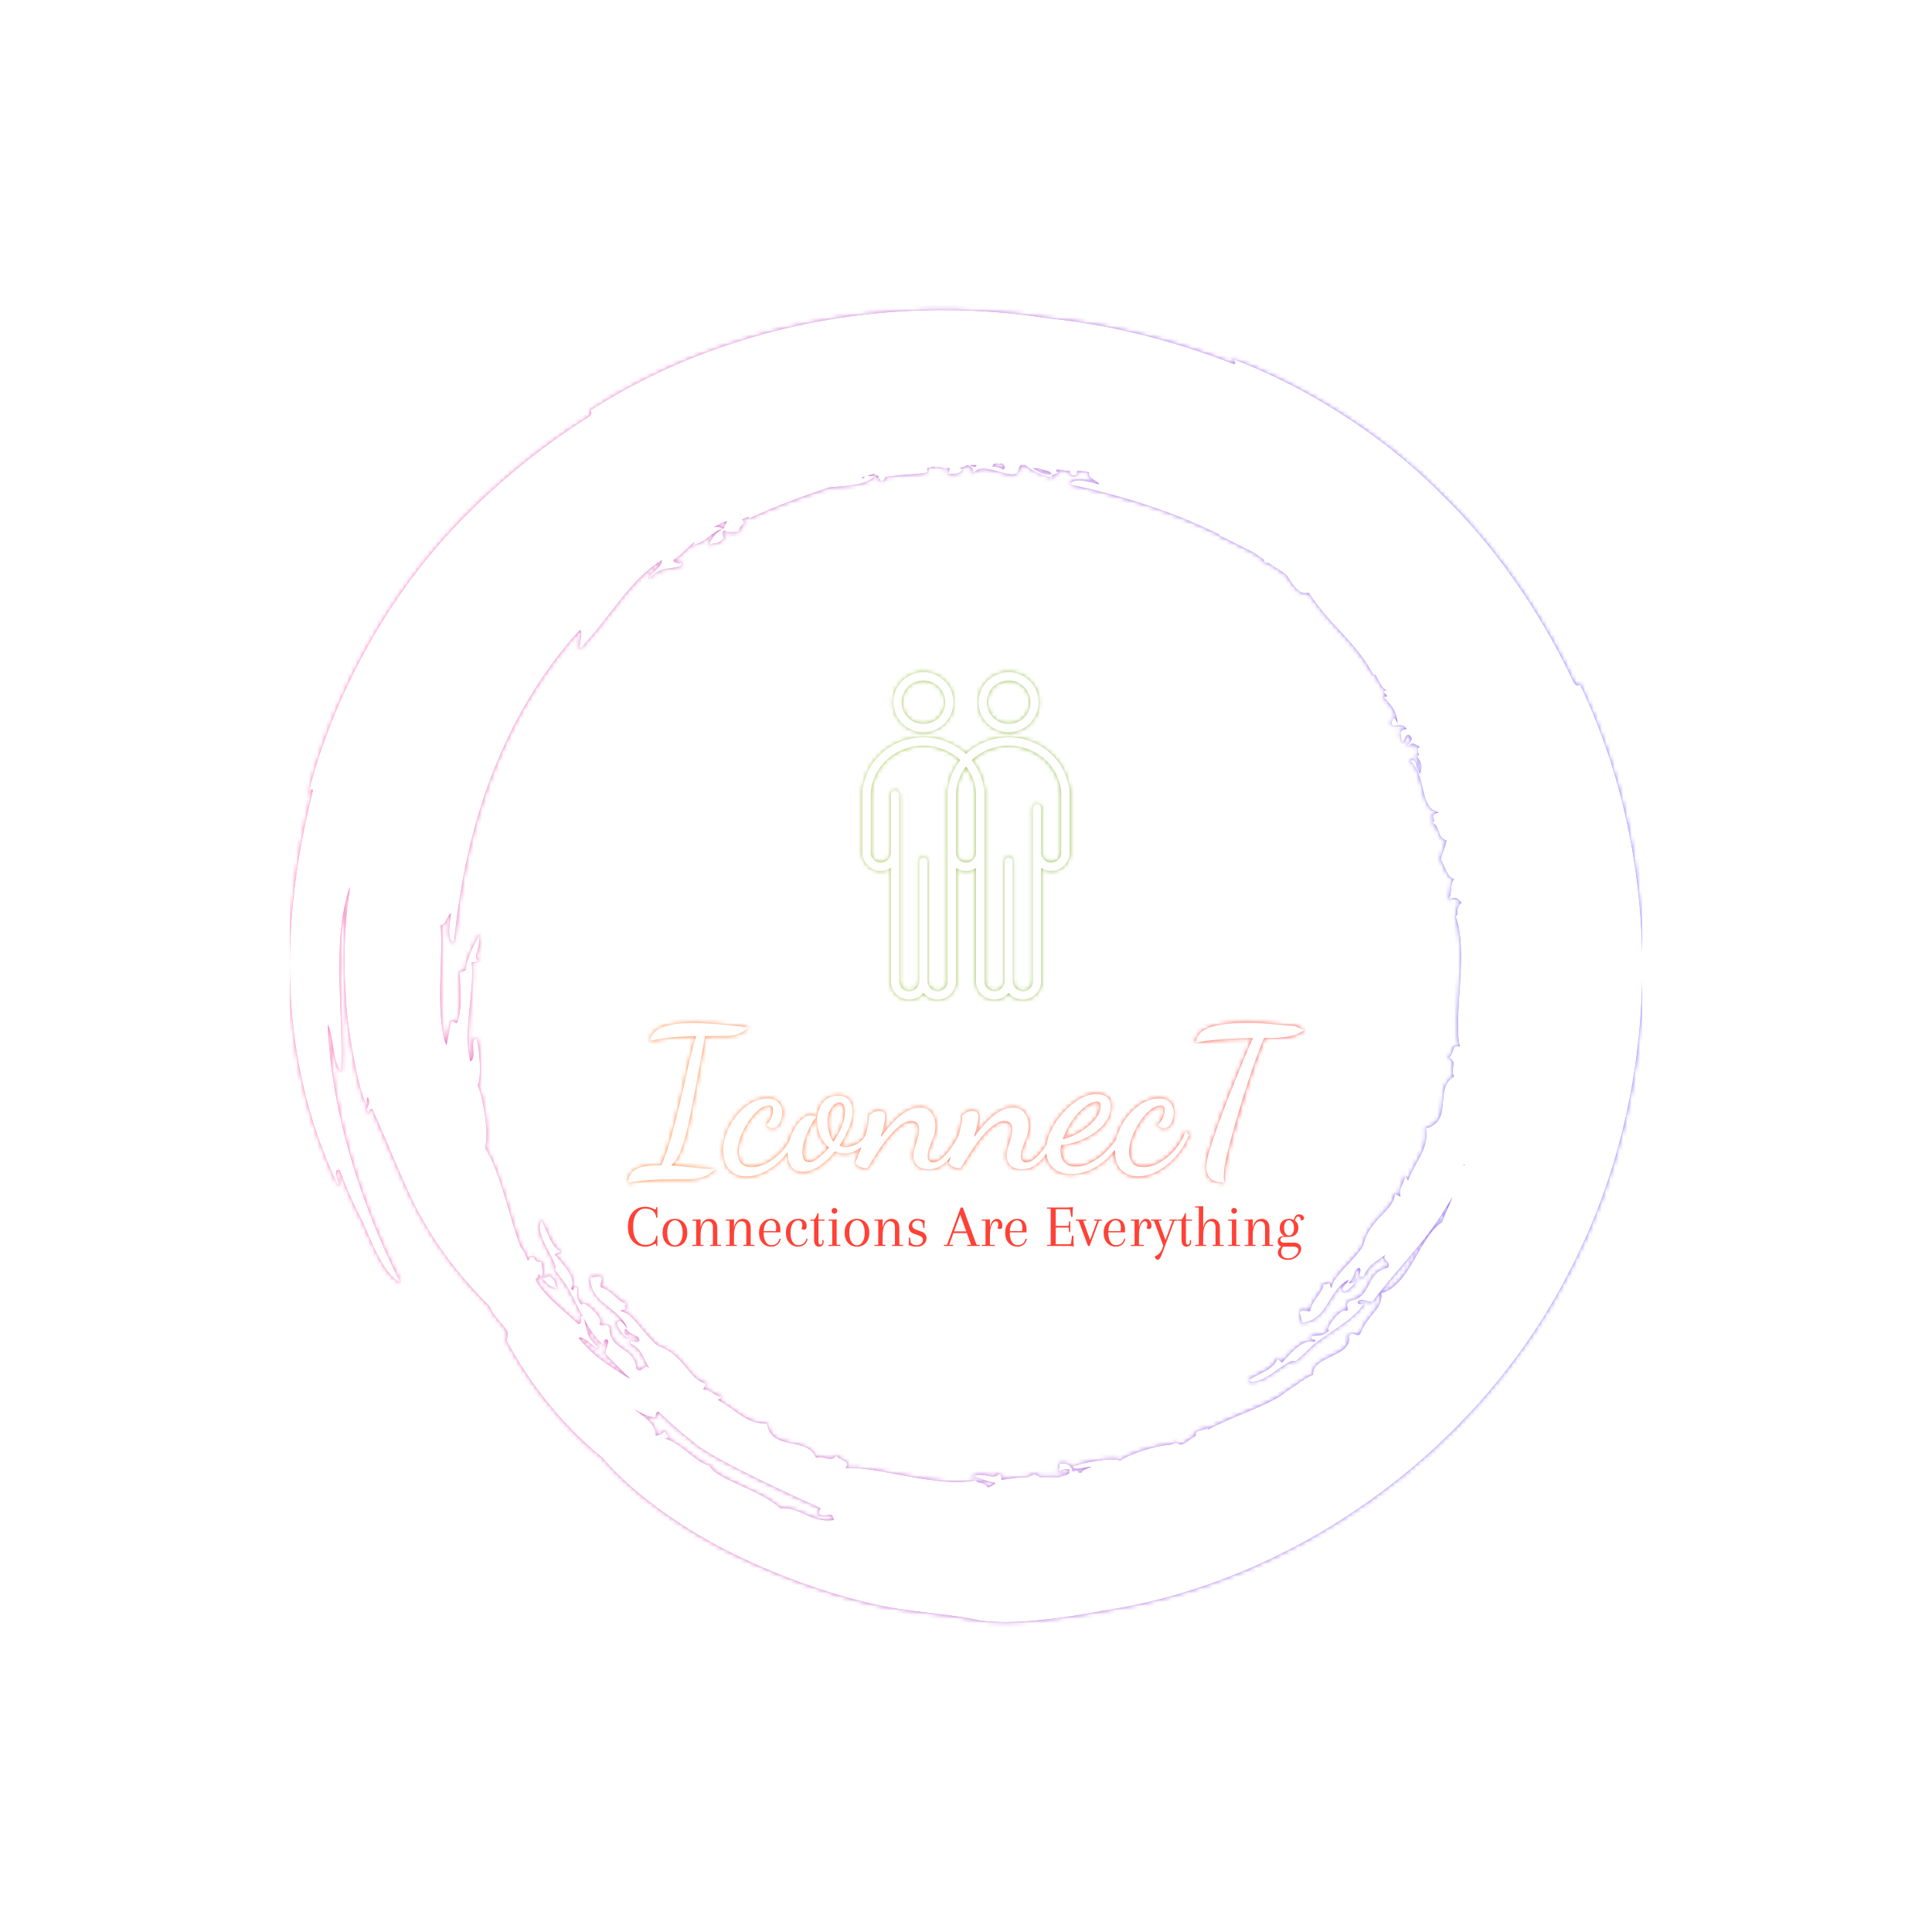 <svg xmlns="http://www.w3.org/2000/svg" version="1.1" xmlns:xlink="http://www.w3.org/1999/xlink" xmlns:svgjs="http://svgjs.dev/svgjs" width="1000" height="1000" viewBox="0 0 1000 1000"><rect width="1000" height="1000" fill="#ffffff"></rect><g transform="matrix(0.7,0,0,0.7,150,106.25)"><svg viewBox="0 0 320 360" data-background-color="#ffffff" preserveAspectRatio="xMidYMid meet" height="1125" width="1000" xmlns="http://www.w3.org/2000/svg" xmlns:xlink="http://www.w3.org/1999/xlink"><g id="tight-bounds" transform="matrix(1,0,0,1,-0,0)"><svg viewBox="0 0 320 360" height="360" width="320"><rect width="320" height="360" fill="url(#080d75db-9469-4e6b-bf26-0b5f5cb34c77)" mask="url(&quot;#72b20b94-de78-4e61-b986-25974750530b&quot;)" data-fill-palette-color="tertiary"></rect><rect width="320" height="360" fill="url(#04bf51fd-1ba0-459c-86c5-be57e0a64751)" mask="url(&quot;#fe735aed-00a8-4505-9645-b551289134f3&quot;)" data-fill-palette-color="accent"></rect><rect width="320" height="360" fill="url(#02982692-a2fd-4896-b345-4cef048d46c8)" mask="url(&quot;#3240b0ec-ac1e-4c7a-8b76-42ffc38f6583&quot;)" data-fill-palette-color="primary"></rect><g><svg></svg></g><g><svg viewBox="0 0 320 360" height="360" width="320"><g><path transform="translate(-15.581,4.249) scale(3.511,3.511)" d="M51.5 85.2c-0.4-0.5-0.8-0.2-0.8-0.5-2.4 0.6-6.9-1-8.8-0.8 0.4-0.6-0.6-0.5-0.6-0.9-0.4 0.6-0.8 0-1.4 0.2-0.6-1.5-3-0.4-3.3-2.3-1.4 0-1.9-0.8-3.3-1.6 0.1-0.1 0.2-0.1 0.3-0.2-0.7-0.1-0.7-0.5-1.3-0.5l0.2-0.4c-1.1-0.2-1.5-1.9-3.1-2.5-0.5-0.1-1.6-1.8-2.2-2.2-0.3-0.2-0.8-0.2-0.1-0.3-0.1-0.1-0.1-0.3 0-0.4-0.7-0.2-0.8-0.8-1.7-1.1-0.1-0.3 0.2-0.5 0-0.7-0.2-0.1-0.5 0.1-0.7 0-0.1 1.8 1.9 2 2.5 3.5-0.2-0.2-0.5-0.8-0.7-0.4-0.1 0.3 0.8 1.4 0.8 0.8-0.3 0.2-0.4-0.3-0.2-0.4 0.3 0.5 0.9 0.4 0.9 0.8-0.3 0.3-0.7-0.3-0.6 0.2 0.9 0.5 0.8 1 1.3 1.7-0.4-0.5-0.5 0.4-0.9 0-0.1-1.5-1.8-1.2-1.8-2.7-0.2-0.5-0.4-0.1-0.7-0.3 0.4-0.4-1.2-1.8-1.2-1.3-0.5-0.6-0.2-0.8-0.3-1.2-0.4-0.1-0.1 0.4-0.4 0.1 0.4-0.7-0.5-1.6-1.1-2.3l0.4-0.2c-0.7-0.4-0.8-1.2-1.3-2.1-0.6 0.9 1.2 2.9 0.9 3.3 0 0.1 0.7 0.9 0.9 1.3 0.8 1.4 1.4 3.1 2.5 3.9-0.2-0.1-0.1-0.7 0.2-0.4 0 0.3-0.2 0.6-0.2 0.9 0.6 0.6 1.1 1.1 1.7 1.7-1.3-0.8-2.6-1.6-3.5-2.8 0.5-0.1 1 0.8 1.4 0.7-1-0.8-0.7-1.1-1.1-2.1-0.4-0.3 0.1 0.4-0.3 0.5-1.3-1.2-2.3-1.9-2.9-3 0.1-0.1 0.2-0.2 0.2-0.4-0.1-0.1-0.1-0.1-0.2-0.2 0.6 0.6 0.8 1.1 1.5 1.2-0.3-0.3 0-0.4-0.4-0.7-0.2-0.4-0.5 0.2-0.7-0.1 0.2-0.3 0-0.7 0-1-0.2 0-0.4 0-0.5-0.3-0.2-0.1-0.3 0-0.4 0.2-0.1-0.1-0.1-0.3-0.2-0.4v-0.1c-0.1-0.1-0.2-0.3-0.3-0.4-0.8-2.1-1.3-4.9-2.4-6.7 0.3-1.2-0.2-3.6-0.5-4.2 0.3-0.5 0.1-2.8-0.1-3.2-0.5 0.2 0.1 1.3-0.4 1.6-0.5-2.2 0.3-4.7 0.1-6.7 0.2 0 0.4 0 0.4-0.1-0.3-0.3 0.2-0.9 0.1-1.6 0.4-0.9-0.9 1.3-0.9 2.2-0.1 0.2-0.5 0-0.4 0.5 0 0.7 0.2 2.1-0.2 3.1-0.2 0-0.2-0.2-0.4-0.1-0.1 0.5-0.2 1.1-0.3 1.6-0.1-0.2-0.2-0.5-0.2-0.6-0.5-2.5 0-5.4-0.2-7.5 0.4 0 0.4-0.6 0.7-0.8-0.1 0.8-0.3 1.8 0.2 2 0.4-3.9 1.2-8.2 3-12.4 1.3-3.1 3.2-6.2 5.5-8.7 0.2 0.3-0.1 1 0 1.3 2-2.1 3.3-4.6 5.5-6 0.1 0.5-0.9 0.9-0.9 1.3 0.9-0.9 1.2-0.6 2.2-0.9 0.3-0.4-0.4 0-0.5-0.4 0.6-0.4 1-0.9 1.4-1.2 0 0.1-0.1 0.1-0.1 0.2 1.1-0.3 1.2-0.9 2-1.1-0.1-0.1-0.3-0.2-0.6-0.1 0.2-0.1 0.5-0.3 0.8-0.4-0.1 0-0.1 0.1-0.2 0.1 0.6-0.3 0.1 0.1 0.1 0.3 0.1 0 0.2-0.1 0.2-0.1-0.6 0.4-1 0.6-1.2 1.3 0.3-0.2 0.4 0 0.8-0.3 0.4-0.2-0.1-0.5 0.2-0.7 0.3 0.2 0.7 0.1 1 0.1 0-0.2 0.1-0.4 0.3-0.5 0.1-0.2 0-0.3-0.1-0.3 0.1-0.1 0.2-0.1 0.4-0.2 0 0 0.1 0 0.1 0.1 1.7-0.8 3.6-1.5 5.4-2.1 1.1-0.1 2.5-0.1 3.1-0.8-0.2 0-0.4 0.1-0.5 0 0.1 0 0.3-0.1 0.4-0.1 0.2 0.2 0.5 0 0.2 0.4 0.1 0 0.1 0 0.2-0.1 0 0.1 0 0.1 0.1 0.2 0.1 0 0.2-0.1 0.3-0.3 0.1 0 0.2 0 0.3-0.1l-0.1 0.1c0.8-0.2 1.5-0.1 2.6-0.3 0-0.1 0-0.2 0-0.3 0.2 0 0.3-0.1 0.5-0.1v0.1c0.4-0.2 0.8 0.2 0.8 0 0.1 0 0.1 0 0.2 0 0 0.2-0.1 0.3-0.1 0.4 0.5 0 0.8 0 1-0.3-0.1-0.1-0.2-0.1-0.3-0.1 0.2 0 0.4-0.1 0.6-0.2 0.3 0.1 0.4 0.2 0.4 0.6 0.5-0.9 2.1 0.2 2.8 0 0.3 0 0.2-0.4 0.4-0.6 0.1 0 0.2 0 0.3 0 0.5 0.4 1.2 0.8 2.1 0.9-0.8-0.2 0.1-0.3 0.2-0.4-0.2 0-0.2-0.1-0.2-0.2 0.3 0 0.6 0.1 0.9 0.1 0 0.2 0.1 0.3 0.3 0.3 0.2 0 0.2-0.1 0.2-0.3 0.3 0 0.5 0 0.8 0.1-0.1 0.4 0.5 0.5 0.7 0.8-0.8-0.2-1.7-0.5-2 0 3.2 0.7 6.7 1.7 10.1 3.4 0 0 0 0 0 0.1h0.1c0.6 0.3 1.2 0.6 1.8 0.9 0.4 0.2 0.7 0.4 1.1 0.7 0 0.1 0 0.2 0.2 0.2h0.1c0.4 0.3 0.8 0.5 1.2 0.8 0.4 0.6 0.8 1.4 1.5 1.2 1.5 2.3 3.1 3.2 4.4 5.6 0.1-0.4 0.4 0.9 0.9 1-0.8-0.1 0.5 0.5-0.3 0.4 0.7 0.7 0.9 1 1 1.8-0.2-0.4-0.3-0.5-0.4-0.1-0.1 0.6 0.7-0.1 1 0.5-0.6 0-0.4 0.4-0.3 0.9 0.3-0.3 0.2-0.6 0.5-0.5 0.4 0.4-0.2 0.5-0.1 0.8 0.3-0.4 0.4-0.2 0.8 0-0.5 0.1 0.3 0.8-0.3 0.5 0.4 0.5 0.5 0.8 0.3 1.3-0.4-0.6-0.1-1-0.7-0.9 1.2 1 0.6 3.3 2 3.5-0.9 0.2 0 0.6-0.5 0.7 0.6 0.2 0.3 1 1 1.2-0.1 0.5-0.3 0.8-0.4 1.3 0.3 0.4 0.4 1.2 0.9 1.3-0.3 0.3-0.1 1.1-0.4 1.4 0.4-0.2 0.6-0.2 0.9 0.2-0.5 0.4-0.1 0.8-0.4 0.9 0.9 2.3-0.2 7 0.3 8.8-0.6-0.3-0.4 0.7-0.8 0.7 0.7 0.3 0.1 0.8 0.4 1.3-1.4 0.8 0 3-1.9 3.5 0.2 1.4-0.6 2-1.2 3.5-0.1-0.1-0.1-0.2-0.2-0.3-0.1 0.7-0.5 0.8-0.3 1.4l-0.4-0.2c0 1.1-1.7 1.7-2.1 3.4-0.1 0.5-1.6 1.8-2 2.5-0.2 0.3-0.1 0.8-0.3 0.1-0.1 0.1-0.3 0.1-0.4 0.1-0.1 0.7-0.7 0.9-0.9 1.8-0.2 0.1-0.5-0.2-0.7 0.1 0 0.2 0.2 0.5 0.1 0.7 1.8-0.1 1.8-2.2 3.2-2.9-0.1 0.3-0.7 0.6-0.3 0.8 0.3 0 1.2-1 0.7-0.9 0.3 0.2-0.3 0.4-0.4 0.3 0.5-0.4 0.3-0.9 0.7-1 0.3 0.2-0.3 0.7 0.3 0.6 0.4-0.9 0.9-1 1.5-1.5-0.4 0.4 0.5 0.5 0.1 0.9-1.5 0.3-1 2-2.5 2.2-0.4 0.3-0.1 0.4-0.2 0.7-0.5-0.3-1.6 1.4-1.2 1.3-0.5 0.5-0.8 0.3-1.2 0.4-0.1 0.4 0.4 0.1 0.2 0.4-0.7-0.3-1.6 0.7-2.2 1.4l-0.3-0.3c-0.3 0.8-1.1 0.9-2 1.5 1 0.5 2.7-1.6 3.2-1.3 0.1 0 0.9-0.8 1.2-1.1 1.3-1 2.9-1.8 3.5-2.9-0.1 0.2-0.7 0.2-0.4-0.1 0.3-0.1 0.6 0.1 0.9 0.1 1.6-2.2 3.6-4 5.1-6.6 0.1-0.1 0.2-0.3 0.3-0.5-0.2 0.6-0.5 1.1-0.7 1.7-1.6 1.1-2.2 4.3-4.1 4.8 0.1 1.1-0.9 1.4-1.4 2.7-0.3 0.4-0.5-0.3-0.8 0.2 0.3 1.4-2.5 1.3-2.4 2.6-0.2 0.1-0.5 0.2-0.7 0.4h-0.1c-0.1 0.1-0.1 0.1-0.2 0.2-0.5 0.3-0.9 0.6-1.3 0.9-1.4 0.8-3.3 1.4-4.8 2.2v-0.1c-0.4 0.2-0.9 0.1-0.8 0.5-0.3 0.2-0.6 0.4-0.9 0.6-0.1 0-0.1 0-0.2 0 0 0-0.1-0.1-0.2-0.1-0.2 0-0.2 0-0.3 0.1-1.3 0.1-3 0.7-3.5 1.1-0.5-0.3-2.8 0.2-3.2 0.4 0.2 0.3 0.8 0 1.3 0-0.3 0.1-0.6 0.2-0.7 0.4-0.1 0-0.1 0-0.2 0-0.1-0.3-0.4 0-0.5-0.1h0.1c-0.1-0.4-0.4-0.6-0.9-0.5 0 0.2 0 0.3-0.1 0.5 0.2 0 0.8-0.3 0.8 0-0.1 0-0.1 0.1 0 0.1-0.2 0.2-0.5 0.2-0.7 0.3-0.4 0-0.9 0-1.3 0-0.1-0.1-0.2-0.1-0.4-0.2-0.1 0.1-0.3 0.1-0.4 0.2-0.6 0-1.3 0.1-1.8 0.2 0-0.2 0-0.4-0.2-0.4-0.3 0.4-0.9-0.1-1.6 0.1-0.7-0.2 0.4 0.3 1.4 0.5-0.1 0.1-0.2 0.2-0.5 0.3M37.5 86.6c-1.4-1.3-4.3-1.9-4.8-2.9-0.8-0.1-2-1.6-3-1.8 0.5 0 0.1-0.3 0-0.5-0.2 0.2-0.4 0.3-0.6 0.3 0-0.8-0.8-1.3-1.5-1.8 0.5 0.3 0.9 0.5 1.5 0.6 0-0.2 0-0.4 0.2-0.4 0.7 0.7 1.5 1.4 2.4 2.1 1.2 1.1 7.4 3.9 8.5 4.4 0 0-0.2 0.4-0.1 0.4 0.5 0.3 0.9-0.3 1 0.4-1.6 0.2-2.2-0.9-3.6-0.8M83.6 63.4v0.1 0c-0.1 0 0-0.1 0-0.1M43.2 17.1c-0.1 0.1-0.2 0.1-0.2 0.1 0-0.1 0.1-0.1 0.2-0.1M41.3 17.6c0 0.1 0 0.1 0 0 0 0.1 0 0.1 0 0 0 0.1 0 0 0 0M34.7 19.7v0c0.1-0.1 0.1-0.1 0.2-0.1-0.1 0-0.2 0.1-0.2 0.1M50.7 16.4c-0.2 0-0.3 0-0.4-0.1 0.1 0 0.2 0 0.3 0h0.1c0 0 0 0 0 0.1M52.5 16.6c-0.1-0.1-0.4-0.2-0.7-0.2 0-0.1 0.1-0.2 0.1-0.2 0.1 0 0.2 0 0.3 0 0 0 0.1 0 0.1 0.1 0 0 0 0 0-0.1 0.1 0 0.1 0 0.2 0 0.1 0.2 0.2 0.3 0 0.4M55.8 16.9c-0.5 0.1-0.8-0.1-1.3-0.4 0.3 0 0.7 0.1 1 0.2 0.1 0 0.2 0.1 0.3 0.2M91.4 31.1c-0.2 0.1-0.3 0.1-0.5-0.3-1.6-3.4-4.5-8.3-8.7-12.4-4.1-4.2-9.6-7.6-14.6-9.4 0.3 0.1 0.7 0.3 0.5 0.5-4.4-1.7-8.6-2.7-12.6-3.1-10.8-1.7-22.1 0.6-30.8 6.2 0.1 0.2 0.1 0.3-0.2 0.5-3.2 2-7.7 5.5-11.3 10.1-3.6 4.6-6.4 10.4-7.6 15.6 0.1-0.3 0.2-0.8 0.4-0.6-2.6 10.3-1.9 19.1 1.7 26.7 0.2-0.2-0.5-1.2 0.1-1.1 0.4 1.1 0.9 2.3 1.5 3.4 0.7 1.6 1.5 3.7 2.6 4.2-2.8-5.5-4.7-11.8-4.9-17.4 0.4 0.8 0.3 2.5 0.9 3.2 0.2-3.8-0.7-8.9 0.6-12.5-0.3 1.9-0.5 4.5-0.3 7.1 0 1.9 0.9 7.2 1.5 7.7-0.1-0.1-0.1-0.6 0-0.6 0.3 0.6-0.4 0.9 0.1 1 0-0.2 0.1-0.2 0.2-0.2 1 2.2 2.3 5.6 3.3 7.3 1.2 2.2 2.8 4.2 4.6 6 0 0.1 0.1 0.1 0.1 0.2 0.2 0.5 0.9 1.1 1.1 1.5 0.1 0.2-0.1 0.5 0 0.7 1.5 2.8 3.7 5.6 6.4 7.8 1.7 2 4.4 4.1 7.7 5.9 3.2 1.7 6.9 3.1 10.3 3.9 2.4 0.6 5.3 0.7 7.1 1.1 2.4 0.5 6.6-0.2 8.7-0.6 12.6-1.9 25.1-10.5 31.4-22.9 6.5-12.5 6.3-27.8 0.7-39.5" fill="url(#080d75db-9469-4e6b-bf26-0b5f5cb34c77)" fill-rule="nonzero" stroke="none" stroke-width="1" stroke-linecap="butt" stroke-linejoin="miter" stroke-miterlimit="10" stroke-dasharray="" stroke-dashoffset="0" font-family="none" font-weight="none" font-size="none" text-anchor="none" style="mix-blend-mode: normal" data-fill-palette-color="tertiary"></path></g><g transform="matrix(1,0,0,1,80,110.469)"><svg viewBox="0 0 160 139.062" height="139.062" width="160"><g><svg viewBox="0 0 160 139.062" height="139.062" width="160"><g><svg viewBox="0 0 160 139.062" height="139.062" width="160"><g transform="matrix(1,0,0,1,0,82.998)"><svg viewBox="0 0 160 56.064" height="56.064" width="160"><g id="textblocktransform"><svg viewBox="0 0 160 56.064" height="56.064" width="160" id="textblock"><g><svg viewBox="0 0 160 37.816" height="37.816" width="160"><g transform="matrix(1,0,0,1,0,0)"><svg width="160" viewBox="-1.25 -36 170.913 40.4" height="37.816" data-palette-color="url(#02982692-a2fd-4896-b345-4cef048d46c8)"></svg></g></svg></g><g transform="matrix(1,0,0,1,0,43.334)"><svg viewBox="0 0 160 12.73" height="12.73" width="160"><g transform="matrix(1,0,0,1,0,0)"><svg width="160" viewBox="1.75 -32.7 554.24 44.1" height="12.73" data-palette-color="#ff4136"><path d="M25.9 0L24.95 0 24.9-0.7Q24.85-1.75 24.1-1.75L24.1-1.75Q23.7-1.75 22.65-1.2L22.65-1.2Q19.4 0.6 16.1 0.6L16.1 0.6Q9.8 0.6 5.78-3.75 1.75-8.1 1.75-15.73 1.75-23.35 5.73-27.73 9.7-32.1 16.1-32.1L16.1-32.1Q19.35-32.1 22.6-30.45L22.6-30.45Q23.65-29.9 24.1-29.9L24.1-29.9Q24.85-29.9 24.9-30.95L24.9-30.95 24.95-31.8 25.9-31.8 25.9-23.15 25-23.15Q24.55-27 22.13-28.83 19.7-30.65 16.1-30.65L16.1-30.65Q11.55-30.65 8.78-26.65 6-22.65 6-15.7 6-8.75 8.8-4.8 11.6-0.85 16.1-0.85L16.1-0.85Q19.7-0.85 22.13-2.68 24.55-4.5 25-8.35L25-8.35 25.9-8.35 25.9 0ZM32.95-2.45Q30.15-5.5 30.15-10.8 30.15-16.1 32.95-19.15 35.75-22.2 40.25-22.2 44.75-22.2 47.57-19.15 50.4-16.1 50.4-10.8 50.4-5.5 47.57-2.45 44.75 0.6 40.25 0.6 35.75 0.6 32.95-2.45ZM35.75-18.32Q33.95-15.55 33.95-10.8 33.95-6.05 35.75-3.28 37.55-0.5 40.25-0.5 42.95-0.5 44.77-3.28 46.6-6.05 46.6-10.8 46.6-15.55 44.77-18.32 42.95-21.1 40.25-21.1 37.55-21.1 35.75-18.32ZM75-14.6L75-14.6 75-1.5Q75-0.9 75.7-0.9L75.7-0.9 78.05-0.9 78.05 0 69.05 0 69.05-0.9 70.7-0.9Q71.4-0.9 71.4-1.5L71.4-1.5 71.4-15.25Q71.4-17.8 70.27-19.03 69.15-20.25 67.3-20.25L67.3-20.25Q64.7-20.25 63-17.18 61.3-14.1 61.3-8.35L61.3-8.35 61.3-1.6Q61.3-0.9 62-0.9L62-0.9 63.65-0.9 63.65 0 54.65 0 54.65-0.9 57-0.9Q57.7-0.9 57.7-1.5L57.7-1.5 57.7-20Q57.7-20.7 57-20.7L57-20.7 54.65-20.7 54.65-21.6 57.1-21.6Q60.1-21.6 61.3-21.9L61.3-21.9 61.3-15.1Q63-22.2 68.8-22.2L68.8-22.2Q71.4-22.2 73.2-20.33 75-18.45 75-14.6ZM102.39-14.6L102.39-14.6 102.39-1.5Q102.39-0.9 103.09-0.9L103.09-0.9 105.44-0.9 105.44 0 96.44 0 96.44-0.9 98.09-0.9Q98.79-0.9 98.79-1.5L98.79-1.5 98.79-15.25Q98.79-17.8 97.67-19.03 96.54-20.25 94.69-20.25L94.69-20.25Q92.09-20.25 90.39-17.18 88.69-14.1 88.69-8.35L88.69-8.35 88.69-1.6Q88.69-0.9 89.39-0.9L89.39-0.9 91.04-0.9 91.04 0 82.04 0 82.04-0.9 84.39-0.9Q85.09-0.9 85.09-1.5L85.09-1.5 85.09-20Q85.09-20.7 84.39-20.7L84.39-20.7 82.04-20.7 82.04-21.6 84.49-21.6Q87.49-21.6 88.69-21.9L88.69-21.9 88.69-15.1Q90.39-22.2 96.19-22.2L96.19-22.2Q98.79-22.2 100.59-20.33 102.39-18.45 102.39-14.6ZM119.29-22.2L119.29-22.2Q122.74-22.2 124.74-19.9 126.74-17.6 126.74-13.15L126.74-13.15Q126.74-12.25 126.64-11.15L126.64-11.15 112.99-11.15 112.99-10.8Q112.99-6.05 114.72-3.33 116.44-0.6 119.17-0.6 121.89-0.6 123.64-2 125.39-3.4 126.04-6L126.04-6 126.99-5.8Q126.39-2.75 124.24-1.07 122.09 0.6 119.29 0.6L119.29 0.6Q114.94 0.6 112.07-2.45 109.19-5.5 109.19-10.78 109.19-16.05 112.09-19.13 114.99-22.2 119.29-22.2ZM123.29-14.85L123.29-14.85Q123.29-21 118.69-21L118.69-21Q116.39-21 114.77-18.5 113.14-16 113.04-12.15L113.04-12.15 123.09-12.15Q123.29-13.85 123.29-14.85ZM141.44-21L141.44-21Q138.59-21 136.81-18.28 135.04-15.55 135.04-10.8 135.04-6.05 136.76-3.33 138.49-0.6 141.21-0.6 143.94-0.6 145.69-2 147.44-3.4 148.09-6L148.09-6 149.04-5.8Q148.44-2.75 146.29-1.07 144.14 0.6 141.34 0.6L141.34 0.6Q136.99 0.6 134.11-2.45 131.24-5.5 131.24-10.8 131.24-16.1 134.14-19.15 137.04-22.2 141.44-22.2L141.44-22.2Q144.84-22.2 146.54-20.68 148.24-19.15 148.24-16.6L148.24-16.6Q148.24-13.3 146.39-13.3L146.39-13.3Q144.89-13.3 143.99-14.1L143.99-14.1Q144.69-15.6 144.69-17.23 144.69-18.85 143.86-19.93 143.04-21 141.44-21ZM157.19-26.9L157.19-26.9 157.94-26.9 157.94-21.6 162.94-21.6 162.94-20.7 157.94-20.7 157.94-3.75Q157.94-1.05 159.44-1.05L159.44-1.05Q160.14-1.05 160.66-1.7 161.19-2.35 161.19-3.2 161.19-4.05 161.04-4.8L161.04-4.8 161.99-4.95Q162.19-4.2 162.19-3.3L162.19-3.3Q162.19-1.5 161.11-0.45 160.04 0.6 158.29 0.6 156.54 0.6 155.44-0.83 154.34-2.25 154.34-5.1L154.34-5.1 154.34-20Q154.34-20.7 153.64-20.7L153.64-20.7 151.29-20.7 151.29-21.6 153.74-21.6Q155.34-21.6 157.19-26.9ZM169.23-1.6L169.23-1.6 169.23-20Q169.23-20.7 168.53-20.7L168.53-20.7 166.18-20.7 166.18-21.6 168.63-21.6Q171.63-21.6 172.83-21.9L172.83-21.9 172.83-1.5Q172.83-0.9 173.53-0.9L173.53-0.9 175.88-0.9 175.88 0 166.18 0 166.18-0.9 168.53-0.9Q169.23-0.9 169.23-1.6ZM169.36-27.13Q168.68-27.8 168.68-28.8 168.68-29.8 169.36-30.48 170.03-31.15 171.03-31.15 172.03-31.15 172.71-30.48 173.38-29.8 173.38-28.8 173.38-27.8 172.71-27.13 172.03-26.45 171.03-26.45 170.03-26.45 169.36-27.13ZM182.18-2.45Q179.38-5.5 179.38-10.8 179.38-16.1 182.18-19.15 184.98-22.2 189.48-22.2 193.98-22.2 196.81-19.15 199.63-16.1 199.63-10.8 199.63-5.5 196.81-2.45 193.98 0.6 189.48 0.6 184.98 0.6 182.18-2.45ZM184.98-18.32Q183.18-15.55 183.18-10.8 183.18-6.05 184.98-3.28 186.78-0.5 189.48-0.5 192.18-0.5 194.01-3.28 195.83-6.05 195.83-10.8 195.83-15.55 194.01-18.32 192.18-21.1 189.48-21.1 186.78-21.1 184.98-18.32ZM224.23-14.6L224.23-14.6 224.23-1.5Q224.23-0.9 224.93-0.9L224.93-0.9 227.28-0.9 227.28 0 218.28 0 218.28-0.9 219.93-0.9Q220.63-0.9 220.63-1.5L220.63-1.5 220.63-15.25Q220.63-17.8 219.5-19.03 218.38-20.25 216.53-20.25L216.53-20.25Q213.93-20.25 212.23-17.18 210.53-14.1 210.53-8.35L210.53-8.35 210.53-1.6Q210.53-0.9 211.23-0.9L211.23-0.9 212.88-0.9 212.88 0 203.88 0 203.88-0.9 206.23-0.9Q206.93-0.9 206.93-1.5L206.93-1.5 206.93-20Q206.93-20.7 206.23-20.7L206.23-20.7 203.88-20.7 203.88-21.6 206.33-21.6Q209.33-21.6 210.53-21.9L210.53-21.9 210.53-15.1Q212.23-22.2 218.03-22.2L218.03-22.2Q220.63-22.2 222.43-20.33 224.23-18.45 224.23-14.6ZM237.53-13.55L237.53-13.55 242.73-11.6Q244.58-10.9 245.55-9.47 246.53-8.05 246.53-6.3L246.53-6.3Q246.53-3.6 244.38-1.5 242.23 0.6 238.6 0.6 234.98 0.6 231.78-0.75L231.78-0.75Q232.08-1.95 232.08-4.95L232.08-4.95 232.08-6.95 232.98-6.95 233.33-4.35Q233.78-0.6 238.58-0.6L238.58-0.6Q240.73-0.6 242.15-1.93 243.58-3.25 243.58-4.95L243.58-4.95Q243.58-7.3 240.73-8.35L240.73-8.35 235.53-10.3Q233.78-10.95 232.88-12.35 231.98-13.75 231.98-15.5L231.98-15.5Q231.98-18.15 233.88-20.18 235.78-22.2 238.65-22.2 241.53-22.2 245.13-20.85L245.13-20.85Q244.83-19.65 244.83-16.65L244.83-16.65 244.83-14.65 243.93-14.65 243.58-17.25Q243.18-20.85 239.03-20.85L239.03-20.85Q237.18-20.85 235.98-19.7 234.78-18.55 234.78-17L234.78-17Q234.78-14.6 237.53-13.55ZM290.07-0.9L290.07 0 279.82 0 279.82-0.9 283.07-0.9 279.57-10.55 268.57-10.55 265.07-0.9 268.32-0.9 268.32 0 260.77 0 260.77-0.9 262.62-0.9Q263.32-0.9 263.57-1.6L263.57-1.6 274.57-31.5 276.27-31.5 287.27-1.6Q287.52-0.9 288.22-0.9L288.22-0.9 290.07-0.9ZM279.07-11.95L274.12-25.6 269.12-11.95 279.07-11.95ZM304.32-22.2Q306.27-22.2 307.49-20.55 308.72-18.9 308.72-16.4 308.72-13.9 306.67-13.9L306.67-13.9Q305.47-13.9 304.72-14.65L304.72-14.65Q305.37-16.1 305.37-17.6L305.37-17.6Q305.37-20.25 303.17-20.25L303.17-20.25Q301.32-20.25 299.89-17.18 298.47-14.1 298.47-8.25L298.47-8.25 298.47-1.6Q298.47-0.9 299.17-0.9L299.17-0.9 302.52-0.9 302.52 0 291.82 0 291.82-0.9 294.17-0.9Q294.87-0.9 294.87-1.6L294.87-1.6 294.87-20Q294.87-20.7 294.17-20.7L294.17-20.7 291.82-20.7 291.82-21.6 294.27-21.6Q297.27-21.6 298.47-21.9L298.47-21.9 298.47-15.5Q299.27-18.95 300.82-20.58 302.37-22.2 304.32-22.2ZM321.07-22.2L321.07-22.2Q324.52-22.2 326.52-19.9 328.52-17.6 328.52-13.15L328.52-13.15Q328.52-12.25 328.42-11.15L328.42-11.15 314.77-11.15 314.77-10.8Q314.77-6.05 316.49-3.33 318.22-0.6 320.94-0.6 323.67-0.6 325.42-2 327.17-3.4 327.82-6L327.82-6 328.77-5.8Q328.17-2.75 326.02-1.07 323.87 0.6 321.07 0.6L321.07 0.6Q316.72 0.6 313.84-2.45 310.97-5.5 310.97-10.78 310.97-16.05 313.87-19.13 316.77-22.2 321.07-22.2ZM325.07-14.85L325.07-14.85Q325.07-21 320.47-21L320.47-21Q318.17-21 316.54-18.5 314.92-16 314.82-12.15L314.82-12.15 324.87-12.15Q325.07-13.85 325.07-14.85ZM361.81 0L345.26 0 345.26-0.9 347.61-0.9Q348.31-0.9 348.31-1.6L348.31-1.6 348.31-30Q348.31-30.6 347.61-30.6L347.61-30.6 345.26-30.6 345.26-31.5 361.11-31.5Q365.06-31.5 366.66-31.95L366.66-31.95Q366.21-29.9 366.21-26.25L366.21-26.25 366.21-23.9 365.06-23.9 364.31-29Q364.21-30.1 362.91-30.1L362.91-30.1 352.41-30.1 352.41-16.45 362.46-16.45Q363.06-16.45 363.16-17.15L363.16-17.15 363.41-20.25 364.31-20.25 364.31-11.25 363.41-11.25 363.16-14.35Q363.06-15.05 362.46-15.05L362.46-15.05 352.41-15.05 352.41-1.4 363.61-1.4Q364.91-1.4 365.01-2.5L365.01-2.5 365.76-8.35 366.91-8.35 366.91-6Q366.91-1.6 367.36 0.45L367.36 0.45Q365.76 0 361.81 0L361.81 0ZM383.86-20.7L383.86-21.6 390.21-21.6 390.21-20.7 388.36-20.7Q387.91-20.7 387.66-20L387.66-20 380.21 0 378.86 0 371.41-20Q371.16-20.7 370.71-20.7L370.71-20.7 368.86-20.7 368.86-21.6 377.36-21.6 377.36-20.7 374.86-20.7 380.61-4.9 386.41-20.7 383.86-20.7ZM401.81-22.2L401.81-22.2Q405.26-22.2 407.26-19.9 409.26-17.6 409.26-13.15L409.26-13.15Q409.26-12.25 409.16-11.15L409.16-11.15 395.51-11.15 395.51-10.8Q395.51-6.05 397.23-3.33 398.96-0.6 401.68-0.6 404.41-0.6 406.16-2 407.91-3.4 408.56-6L408.56-6 409.51-5.8Q408.91-2.75 406.76-1.07 404.61 0.6 401.81 0.6L401.81 0.6Q397.46 0.6 394.58-2.45 391.71-5.5 391.71-10.78 391.71-16.05 394.61-19.13 397.51-22.2 401.81-22.2ZM405.81-14.85L405.81-14.85Q405.81-21 401.21-21L401.21-21Q398.91-21 397.28-18.5 395.66-16 395.56-12.15L395.56-12.15 405.61-12.15Q405.81-13.85 405.81-14.85ZM426.5-22.2Q428.45-22.2 429.68-20.55 430.9-18.9 430.9-16.4 430.9-13.9 428.85-13.9L428.85-13.9Q427.65-13.9 426.9-14.65L426.9-14.65Q427.55-16.1 427.55-17.6L427.55-17.6Q427.55-20.25 425.35-20.25L425.35-20.25Q423.5-20.25 422.08-17.18 420.65-14.1 420.65-8.25L420.65-8.25 420.65-1.6Q420.65-0.9 421.35-0.9L421.35-0.9 424.7-0.9 424.7 0 414 0 414-0.9 416.35-0.9Q417.05-0.9 417.05-1.6L417.05-1.6 417.05-20Q417.05-20.7 416.35-20.7L416.35-20.7 414-20.7 414-21.6 416.45-21.6Q419.45-21.6 420.65-21.9L420.65-21.9 420.65-15.5Q421.45-18.95 423-20.58 424.55-22.2 426.5-22.2ZM445.65-20.7L445.65-21.6 452-21.6 452-20.7 450.15-20.7Q449.7-20.7 449.45-20L449.45-20 440.8 3.15Q440.65 3.6 440.3 4.5L440.3 4.5 439.75 5.85Q439.6 6.3 439.3 7.08 439 7.85 438.8 8.28 438.6 8.7 438.3 9.3L438.3 9.3Q437.95 10.05 437.3 10.73 436.65 11.4 435.95 11.4 435.25 11.4 434.48 10.53 433.7 9.65 433.55 8.65L433.55 8.65Q438.1 6.7 439.75 2.15L439.75 2.15 440.6-0.15 433.2-20Q432.95-20.7 432.5-20.7L432.5-20.7 430.65-20.7 430.65-21.6 439.15-21.6 439.15-20.7 436.65-20.7 442.4-4.9 448.2-20.7 445.65-20.7ZM458.4-26.9L458.4-26.9 459.15-26.9 459.15-21.6 464.15-21.6 464.15-20.7 459.15-20.7 459.15-3.75Q459.15-1.05 460.65-1.05L460.65-1.05Q461.35-1.05 461.87-1.7 462.4-2.35 462.4-3.2 462.4-4.05 462.25-4.8L462.25-4.8 463.2-4.95Q463.4-4.2 463.4-3.3L463.4-3.3Q463.4-1.5 462.32-0.45 461.25 0.6 459.5 0.6 457.75 0.6 456.65-0.83 455.55-2.25 455.55-5.1L455.55-5.1 455.55-20Q455.55-20.7 454.85-20.7L454.85-20.7 452.5-20.7 452.5-21.6 454.95-21.6Q456.55-21.6 458.4-26.9ZM487-14.6L487-14.6 487-1.5Q487-0.9 487.7-0.9L487.7-0.9 490.05-0.9 490.05 0 481.05 0 481.05-0.9 482.7-0.9Q483.4-0.9 483.4-1.5L483.4-1.5 483.4-15.25Q483.4-17.8 482.27-19.03 481.15-20.25 479.3-20.25L479.3-20.25Q476.7-20.25 475-17.18 473.3-14.1 473.3-8.35L473.3-8.35 473.3-1.6Q473.3-0.9 474-0.9L474-0.9 475.65-0.9 475.65 0 466.65 0 466.65-0.9 469-0.9Q469.7-0.9 469.7-1.5L469.7-1.5 469.7-30.8Q469.7-31.5 469-31.5L469-31.5 466.65-31.5 466.65-32.4 469.1-32.4Q472.1-32.4 473.3-32.7L473.3-32.7 473.3-15.1Q475-22.2 480.8-22.2L480.8-22.2Q483.4-22.2 485.2-20.33 487-18.45 487-14.6ZM496.84-1.6L496.84-1.6 496.84-20Q496.84-20.7 496.14-20.7L496.14-20.7 493.79-20.7 493.79-21.6 496.24-21.6Q499.24-21.6 500.44-21.9L500.44-21.9 500.44-1.5Q500.44-0.9 501.14-0.9L501.14-0.9 503.49-0.9 503.49 0 493.79 0 493.79-0.9 496.14-0.9Q496.84-0.9 496.84-1.6ZM496.97-27.13Q496.29-27.8 496.29-28.8 496.29-29.8 496.97-30.48 497.64-31.15 498.64-31.15 499.64-31.15 500.32-30.48 500.99-29.8 500.99-28.8 500.99-27.8 500.32-27.13 499.64-26.45 498.64-26.45 497.64-26.45 496.97-27.13ZM527.59-14.6L527.59-14.6 527.59-1.5Q527.59-0.9 528.29-0.9L528.29-0.9 530.64-0.9 530.64 0 521.64 0 521.64-0.9 523.29-0.9Q523.99-0.9 523.99-1.5L523.99-1.5 523.99-15.25Q523.99-17.8 522.87-19.03 521.74-20.25 519.89-20.25L519.89-20.25Q517.29-20.25 515.59-17.18 513.89-14.1 513.89-8.35L513.89-8.35 513.89-1.6Q513.89-0.9 514.59-0.9L514.59-0.9 516.24-0.9 516.24 0 507.24 0 507.24-0.9 509.59-0.9Q510.29-0.9 510.29-1.5L510.29-1.5 510.29-20Q510.29-20.7 509.59-20.7L509.59-20.7 507.24-20.7 507.24-21.6 509.69-21.6Q512.69-21.6 513.89-21.9L513.89-21.9 513.89-15.1Q515.59-22.2 521.39-22.2L521.39-22.2Q523.99-22.2 525.79-20.33 527.59-18.45 527.59-14.6ZM553.79-21L553.79-21 553.39-21.05Q552.94-24.15 551.14-24.15L551.14-24.15Q550.24-24.15 549.49-23.2 548.74-22.25 548.59-20.7L548.59-20.7Q551.29-18.65 551.29-15 551.29-11.35 549.16-9.38 547.04-7.4 543.64-7.4L543.64-7.4 539.19-7.4Q537.94-7.4 537.26-6.7 536.59-6 536.59-5.05 536.59-4.1 537.26-3.4 537.94-2.7 539.19-2.7L539.19-2.7 547.54-2.7Q550.54-2.7 552.06-1.33 553.59 0.05 553.59 2.15L553.59 2.15Q553.59 5.5 550.44 8.45 547.29 11.4 542.59 11.4L542.59 11.4Q538.99 11.4 536.74 9.7 534.49 8 534.49 5.4 534.49 2.8 537.24 0.4L537.24 0.4Q535.94 0.05 535.16-1.07 534.39-2.2 534.39-3.85 534.39-5.5 535.59-6.83 536.79-8.15 539.19-8.15L539.19-8.15 539.94-8.15Q536.04-9.95 536.04-14.8L536.04-14.8Q536.04-18.25 538.14-20.23 540.24-22.2 543.64-22.2L543.64-22.2Q545.89-22.2 547.59-21.3L547.59-21.3Q547.94-23.3 549.01-24.6 550.09-25.9 551.86-25.9 553.64-25.9 554.81-24.95 555.99-24 555.99-22.9L555.99-22.9Q555.99-21 553.79-21ZM547.54 0.6L547.54 0.6 538.79 0.6Q537.19 2.45 537.19 4.8 537.19 7.15 538.59 8.68 539.99 10.2 543.11 10.2 546.24 10.2 548.79 8 551.34 5.8 551.34 3.45L551.34 3.45Q551.34 2.2 550.39 1.4 549.44 0.6 547.54 0.6ZM540.74-19.4Q539.59-17.7 539.59-14.8 539.59-11.9 540.74-10.2 541.89-8.5 543.64-8.5 545.39-8.5 546.56-10.2 547.74-11.9 547.74-14.8 547.74-17.7 546.56-19.4 545.39-21.1 543.64-21.1 541.89-21.1 540.74-19.4Z" opacity="1" transform="matrix(1,0,0,1,0,0)" fill="#ff4136" class="undefined-text-1" data-fill-palette-color="secondary" id="text-1"></path></svg></g></svg></g></svg></g></svg></g><g transform="matrix(1,0,0,1,55.492,0)"><svg viewBox="0 0 49.017 77.48" height="77.48" width="49.017"><g><svg xmlns="http://www.w3.org/2000/svg" xmlns:xlink="http://www.w3.org/1999/xlink" version="1.1" x="0" y="0" viewBox="22.162 6.5 55.672 88" enable-background="new 0 0 100 100" xml:space="preserve" height="77.48" width="49.017" class="icon-icon-0" data-fill-palette-color="accent" id="icon-0"></svg></g></svg></g><g></g></svg></g></svg></g></svg></g></svg></g><defs><linearGradient x1="0" x2="1" y1="0.5" y2="0.5" id="02982692-a2fd-4896-b345-4cef048d46c8"><stop stop-color="#ffa62e" offset="0"></stop><stop stop-color="#f71b3d" offset="1"></stop></linearGradient><linearGradient x1="0" x2="1" y1="0.578" y2="0.595" id="04bf51fd-1ba0-459c-86c5-be57e0a64751"><stop stop-color="#dede50" offset="0"></stop><stop stop-color="#559c49" offset="1"></stop></linearGradient><linearGradient x1="0" x2="1" y1="0.548" y2="0.55" id="080d75db-9469-4e6b-bf26-0b5f5cb34c77"><stop stop-color="#ff6cab" offset="0"></stop><stop stop-color="#7366ff" offset="1"></stop></linearGradient></defs><mask id="3240b0ec-ac1e-4c7a-8b76-42ffc38f6583"><g id="SvgjsG1609"><svg viewBox="0 0 320 360" height="360" width="320"><g><svg></svg></g><g><svg viewBox="0 0 320 360" height="360" width="320"><g></g><g transform="matrix(1,0,0,1,80,110.469)"><svg viewBox="0 0 160 139.062" height="139.062" width="160"><g><svg viewBox="0 0 160 139.062" height="139.062" width="160"><g><svg viewBox="0 0 160 139.062" height="139.062" width="160"><g transform="matrix(1,0,0,1,0,82.998)"><svg viewBox="0 0 160 56.064" height="56.064" width="160"><g id="SvgjsG1608"><svg viewBox="0 0 160 56.064" height="56.064" width="160" id="SvgjsSvg1607"><g><svg viewBox="0 0 160 37.816" height="37.816" width="160"><g transform="matrix(1,0,0,1,0,0)"><svg width="160" viewBox="-1.25 -36 170.913 40.4" height="37.816" data-palette-color="url(#02982692-a2fd-4896-b345-4cef048d46c8)"><path d="M-1.25 4.4L-1.25 4.4Q-1.05 2.35 0.13 1.43 1.3 0.5 3.18 0.23 5.05-0.05 7.2-0.05L7.2-0.05Q8.1-2 8.95-4.73 9.8-7.45 10.6-10.55 11.4-13.65 12.15-16.9 12.9-20.15 13.58-23.18 14.25-26.2 14.85-28.65 15.45-31.1 16-32.65L16-32.65Q13.4-32.6 11.48-32.48 9.55-32.35 7.88-32.1 6.2-31.85 4.35-31.5L4.35-31.5Q4.8-33.8 7.35-34.88 9.9-35.95 15.15-35.95L15.15-35.95Q17.75-35.95 20.5-35.75 23.25-35.55 25.58-35.3 27.9-35.05 29.15-34.85L29.15-34.85Q27.65-33.4 26.2-33.05 24.75-32.7 23.7-32.7L23.7-32.7Q22.05-32.7 20.75-32.7 19.45-32.7 18.25-32.65L18.25-32.65Q17.95-31.15 17.55-28.78 17.15-26.4 16.6-23.58 16.05-20.75 15.53-17.88 15-15 14.48-12.45 13.95-9.9 13.5-8.15L13.5-8.15Q12.8-5.35 11.88-3.2 10.95-1.05 9.7 0L9.7 0Q12.35 0.2 15.13 0.53 17.9 0.85 20.85 0.95L20.85 0.95Q19.05 2.65 17.32 3.08 15.6 3.5 14.5 3.5L14.5 3.5Q11.6 3.5 9.47 3.53 7.35 3.55 5.63 3.63 3.9 3.7 2.27 3.9 0.65 4.1-1.25 4.4ZM28.7 2.8L28.7 2.8Q26.15 2.8 24.5 1.18 22.85-0.45 22.85-3.75L22.85-3.75Q22.85-6.2 23.82-8.55 24.8-10.9 26.4-12.8 28-14.7 29.95-15.8 31.9-16.9 33.9-16.9L33.9-16.9Q36-16.9 36.87-15.8 37.75-14.7 37.75-13.35L37.75-13.35Q37.75-11.9 37.07-10.65 36.4-9.4 35.25-9.4L35.25-9.4Q34.3-9.4 33.7-10.3L33.7-10.3Q34.3-10.65 34.85-11.7 35.4-12.75 35.4-14.1L35.4-14.1Q35.4-14.6 35.2-14.85 35-15.1 34.4-15.1L34.4-15.1Q33.1-15.1 31.72-13.95 30.35-12.8 29.15-10.98 27.95-9.15 27.2-7.15 26.45-5.15 26.45-3.4L26.45-3.4Q26.45-1.95 27.2-0.75 27.95 0.45 30.05 0.45L30.05 0.45Q32 0.45 34.02-0.65 36.05-1.75 37.85-3.75 39.65-5.75 40.7-8.5L40.7-8.5 41.6-7.7Q40.4-4.7 38.32-2.33 36.25 0.05 33.72 1.43 31.2 2.8 28.7 2.8ZM43 1.6L43 1.6Q40.8 1.6 39.95 0.18 39.1-1.25 39.1-3.05L39.1-3.05Q39.1-4.65 39.6-6.3 40.1-7.95 40.95-9.4 41.8-10.85 42.85-11.75 43.9-12.65 45-12.65L45-12.65Q45.3-12.65 45.72-12.53 46.15-12.4 46.35-12.2L46.35-12.2Q45.8-11.6 45.17-10.5 44.55-9.4 44.02-8.13 43.5-6.85 43.17-5.58 42.85-4.3 42.85-3.25L42.85-3.25Q42.85-2.1 43.25-1.45 43.65-0.8 44.55-0.8L44.55-0.8Q45.55-0.8 46.92-1.88 48.3-2.95 49.55-4.5L49.55-4.5Q48-5.85 47.27-7.63 46.55-9.4 46.55-11.65L46.55-11.65Q46.55-12.9 47.1-14.3 47.65-15.7 48.8-16.65 49.95-17.6 51.8-17.6L51.8-17.6Q53.9-17.6 54.72-16.43 55.55-15.25 55.55-13.6L55.55-13.6Q55.55-11.75 54.57-9.43 53.6-7.1 52.25-5L52.25-5Q52.95-4.6 53.8-4.6L53.8-4.6Q54.55-4.6 55.6-4.95 56.65-5.3 57.62-6.13 58.59-6.95 59.2-8.3L59.2-8.3 60-7.7Q58.95-5.25 57.12-4.13 55.3-3 53.6-3L53.6-3Q52.95-3 52.3-3.13 51.65-3.25 51.1-3.5L51.1-3.5Q49.4-1.4 47.27 0.1 45.15 1.6 43 1.6ZM50.7-6L50.7-6Q51.95-7.75 52.77-9.78 53.6-11.8 53.6-13.5L53.6-13.5Q53.6-14.75 53.22-15.33 52.85-15.9 52.2-15.9L52.2-15.9Q51.2-15.9 50.2-14.53 49.2-13.15 49.2-11.05L49.2-11.05Q49.2-9.85 49.57-8.38 49.95-6.9 50.7-6ZM74.74 1L74.74 1Q72.89 1 71.92 0.05 70.94-0.9 70.94-2.35L70.94-2.35Q70.94-3.4 71.29-4.53 71.64-5.65 71.99-6.83 72.34-8 72.34-9.1L72.34-9.1Q72.34-10.3 71.79-10.75 71.24-11.2 70.49-11.2L70.49-11.2Q68.99-11.2 67.42-9.95 65.84-8.7 64.34-6.83 62.84-4.95 61.54-2.9 60.24-0.85 59.29 0.75L59.29 0.75Q58.39 0.75 57.59 0.45 56.79 0.15 56.24-0.6L56.24-0.6Q56.29-0.85 56.82-2.13 57.34-3.4 57.99-5.23 58.64-7.05 59.17-9 59.69-10.95 59.69-12.6L59.69-12.6Q60.04-12.95 60.74-13.35 61.44-13.75 62.19-13.75L62.19-13.75Q63.79-13.75 63.79-12.3L63.79-12.3Q63.79-11.65 63.49-10.23 63.19-8.8 62.69-7.15L62.69-7.15Q64.04-9 65.62-10.7 67.19-12.4 68.94-13.5 70.69-14.6 72.49-14.6L72.49-14.6Q74.54-14.6 75.52-13.18 76.49-11.75 76.49-10L76.49-10Q76.49-8.5 75.99-7.18 75.49-5.85 75.02-4.67 74.54-3.5 74.54-2.35L74.54-2.35Q74.54-1.5 74.92-1.13 75.29-0.75 75.84-0.75L75.84-0.75Q77.04-0.75 78.32-1.93 79.59-3.1 80.77-4.88 81.94-6.65 82.84-8.45L82.84-8.45 83.59-7.8Q82.54-5.35 81.24-3.35 79.94-1.35 78.34-0.18 76.74 1 74.74 1ZM98.29 1L98.29 1Q96.44 1 95.47 0.05 94.49-0.9 94.49-2.35L94.49-2.35Q94.49-3.4 94.84-4.53 95.19-5.65 95.54-6.83 95.89-8 95.89-9.1L95.89-9.1Q95.89-10.3 95.34-10.75 94.79-11.2 94.04-11.2L94.04-11.2Q92.54-11.2 90.97-9.95 89.39-8.7 87.89-6.83 86.39-4.95 85.09-2.9 83.79-0.85 82.84 0.75L82.84 0.75Q81.94 0.75 81.14 0.45 80.34 0.15 79.79-0.6L79.79-0.6Q79.84-0.85 80.37-2.13 80.89-3.4 81.54-5.23 82.19-7.05 82.72-9 83.24-10.95 83.24-12.6L83.24-12.6Q83.59-12.95 84.29-13.35 84.99-13.75 85.74-13.75L85.74-13.75Q87.34-13.75 87.34-12.3L87.34-12.3Q87.34-11.65 87.04-10.23 86.74-8.8 86.24-7.15L86.24-7.15Q87.59-9 89.17-10.7 90.74-12.4 92.49-13.5 94.24-14.6 96.04-14.6L96.04-14.6Q98.09-14.6 99.07-13.18 100.04-11.75 100.04-10L100.04-10Q100.04-8.5 99.54-7.18 99.04-5.85 98.57-4.67 98.09-3.5 98.09-2.35L98.09-2.35Q98.09-1.5 98.47-1.13 98.84-0.75 99.39-0.75L99.39-0.75Q100.59-0.75 101.87-1.93 103.14-3.1 104.32-4.88 105.49-6.65 106.39-8.45L106.39-8.45 107.14-7.8Q106.09-5.35 104.79-3.35 103.49-1.35 101.89-0.18 100.29 1 98.29 1ZM110.89 2.2L110.89 2.2Q107.74 2.2 106.09 0.5 104.44-1.2 104.44-3.75L104.44-3.75Q104.44-6 105.56-8.47 106.69-10.95 108.59-13.13 110.49-15.3 112.76-16.68 115.04-18.05 117.29-18.05L117.29-18.05Q118.54-18.05 119.66-17.4 120.79-16.75 120.79-14.8L120.79-14.8Q120.79-12.9 119.66-11.23 118.54-9.55 116.71-8.25 114.89-6.95 112.66-6.13 110.44-5.3 108.24-5.1L108.24-5.1Q108.19-4.8 108.14-4.5 108.09-4.2 108.09-3.7L108.09-3.7Q108.09-3.3 108.21-2.63 108.34-1.95 108.71-1.28 109.09-0.6 109.89-0.15 110.69 0.3 111.99 0.3L111.99 0.3Q114.09 0.3 116.21-0.9 118.34-2.1 120.19-4.08 122.04-6.05 123.29-8.45L123.29-8.45 124.14-7.75Q122.79-4.75 120.69-2.53 118.59-0.3 116.06 0.95 113.54 2.2 110.89 2.2ZM108.69-6.65L108.69-6.65Q109.99-6.9 111.64-7.68 113.29-8.45 114.79-9.63 116.29-10.8 117.26-12.2 118.24-13.6 118.24-15.05L118.24-15.05Q118.24-15.6 118.04-15.85 117.84-16.1 117.34-16.1L117.34-16.1Q116.14-16.1 114.86-15.23 113.59-14.35 112.36-12.98 111.14-11.6 110.19-9.93 109.24-8.25 108.69-6.65ZM127.69 2.8L127.69 2.8Q125.14 2.8 123.49 1.18 121.84-0.45 121.84-3.75L121.84-3.75Q121.84-6.2 122.81-8.55 123.79-10.9 125.39-12.8 126.99-14.7 128.94-15.8 130.89-16.9 132.89-16.9L132.89-16.9Q134.99-16.9 135.86-15.8 136.74-14.7 136.74-13.35L136.74-13.35Q136.74-11.9 136.06-10.65 135.39-9.4 134.24-9.4L134.24-9.4Q133.29-9.4 132.69-10.3L132.69-10.3Q133.29-10.65 133.84-11.7 134.39-12.75 134.39-14.1L134.39-14.1Q134.39-14.6 134.19-14.85 133.99-15.1 133.39-15.1L133.39-15.1Q132.09-15.1 130.71-13.95 129.34-12.8 128.14-10.98 126.94-9.15 126.19-7.15 125.44-5.15 125.44-3.4L125.44-3.4Q125.44-1.95 126.19-0.75 126.94 0.45 129.04 0.45L129.04 0.45Q130.99 0.45 133.01-0.65 135.04-1.75 136.84-3.75 138.64-5.75 139.69-8.5L139.69-8.5 140.59-7.7Q139.39-4.7 137.31-2.33 135.24 0.05 132.71 1.43 130.19 2.8 127.69 2.8ZM149.53 4.35L149.53 4.35Q146.93 4.35 145.96 3.3 144.98 2.25 144.93 0.6L144.93 0.6Q144.93-0.85 145.51-2.88 146.08-4.9 146.73-6.75L146.73-6.75Q147.78-9.9 149.06-13.3 150.33-16.7 151.68-20.05 153.03-23.4 154.31-26.5 155.58-29.6 156.73-32.15L156.73-32.15Q153.33-32.1 150.91-31.98 148.48-31.85 146.51-31.65 144.53-31.45 142.33-31.05L142.33-31.05Q142.53-33 144.21-34.08 145.88-35.15 148.73-35.58 151.58-36 155.23-36L155.23-36Q157.68-36 159.73-35.85 161.78-35.7 163.63-35.52 165.48-35.35 167.28-35.25L167.28-35.25Q168.83-34.5 169.33-34.3 169.83-34.1 169.58-34.1L169.58-34.1Q168.38-33.2 166.66-32.77 164.93-32.35 163.08-32.25 161.23-32.15 159.53-32.15L159.53-32.15Q157.38-26.9 155.36-20.63 153.33-14.35 151.48-7.7L151.48-7.7Q150.83-5.2 150.36-3.38 149.88-1.55 149.63-0.05 149.38 1.45 149.38 3L149.38 3Q149.38 3.25 149.41 3.58 149.43 3.9 149.53 4.35Z" opacity="1" transform="matrix(1,0,0,1,0,0)" fill="white" class="undefined-text-0" id="SvgjsPath1606"></path></svg></g></svg></g><g transform="matrix(1,0,0,1,0,43.334)"><svg viewBox="0 0 160 12.73" height="12.73" width="160"><g transform="matrix(1,0,0,1,0,0)"><svg width="160" viewBox="1.75 -32.7 554.24 44.1" height="12.73" data-palette-color="#ff4136"></svg></g></svg></g></svg></g></svg></g><g transform="matrix(1,0,0,1,55.492,0)"><svg viewBox="0 0 49.017 77.48" height="77.48" width="49.017"><g><svg xmlns="http://www.w3.org/2000/svg" xmlns:xlink="http://www.w3.org/1999/xlink" version="1.1" x="0" y="0" viewBox="22.162 6.5 55.672 88" enable-background="new 0 0 100 100" xml:space="preserve" height="77.48" width="49.017" class="icon-icon-0" data-fill-palette-color="accent" id="SvgjsSvg1604"></svg></g></svg></g><g></g></svg></g></svg></g></svg></g></svg></g><defs><mask></mask></defs></svg></g></mask><mask id="fe735aed-00a8-4505-9645-b551289134f3"><g id="SvgjsG1621"><svg viewBox="0 0 320 360" height="360" width="320"><g><svg></svg></g><g><svg viewBox="0 0 320 360" height="360" width="320"><g></g><g transform="matrix(1,0,0,1,80,110.469)"><svg viewBox="0 0 160 139.062" height="139.062" width="160"><g><svg viewBox="0 0 160 139.062" height="139.062" width="160"><g><svg viewBox="0 0 160 139.062" height="139.062" width="160"><g transform="matrix(1,0,0,1,0,82.998)"><svg viewBox="0 0 160 56.064" height="56.064" width="160"><g id="SvgjsG1620"><svg viewBox="0 0 160 56.064" height="56.064" width="160" id="SvgjsSvg1619"><g><svg viewBox="0 0 160 37.816" height="37.816" width="160"><g transform="matrix(1,0,0,1,0,0)"><svg width="160" viewBox="-1.25 -36 170.913 40.4" height="37.816" data-palette-color="url(#02982692-a2fd-4896-b345-4cef048d46c8)"></svg></g></svg></g><g transform="matrix(1,0,0,1,0,43.334)"><svg viewBox="0 0 160 12.73" height="12.73" width="160"><g transform="matrix(1,0,0,1,0,0)"><svg width="160" viewBox="1.75 -32.7 554.24 44.1" height="12.73" data-palette-color="#ff4136"></svg></g></svg></g></svg></g></svg></g><g transform="matrix(1,0,0,1,55.492,0)"><svg viewBox="0 0 49.017 77.48" height="77.48" width="49.017"><g><svg xmlns="http://www.w3.org/2000/svg" xmlns:xlink="http://www.w3.org/1999/xlink" version="1.1" x="0" y="0" viewBox="22.162 6.5 55.672 88" enable-background="new 0 0 100 100" xml:space="preserve" height="77.48" width="49.017" class="icon-icon-0" data-fill-palette-color="accent" id="SvgjsSvg1617"><g fill="white"><g fill="white"><path fill-rule="evenodd" clip-rule="evenodd" d="M61.449 22.663c4.463 0 8.081-3.618 8.081-8.082S65.912 6.5 61.449 6.5c-4.464 0-8.082 3.618-8.082 8.082S56.985 22.663 61.449 22.663zM61.449 8.745c3.224 0 5.837 2.613 5.837 5.836s-2.613 5.837-5.837 5.837-5.837-2.613-5.837-5.837S58.226 8.745 61.449 8.745zM77.648 37.335c-1.2-7.545-7.996-13.325-16.199-13.325-4.46 0-8.494 1.717-11.449 4.489-2.955-2.772-6.99-4.489-11.45-4.489-8.218 0-15.021 5.8-16.205 13.365-0.112 0.209-0.183 0.528-0.183 1.002V54.99c0 2.728 2.211 4.938 4.939 4.938 0.995 0 1.918-0.297 2.694-0.803v30.436c0 2.728 2.211 4.938 4.939 4.938 1.537 0 2.91-0.703 3.816-1.805 0.906 1.102 2.279 1.805 3.816 1.805 2.728 0 4.939-2.211 4.939-4.938V59.125c0.217 0.142 0.448 0.263 0.687 0.37 0.086 0.038 0.176 0.067 0.264 0.102 0.191 0.072 0.387 0.134 0.588 0.183 0.089 0.021 0.177 0.043 0.268 0.06 0.289 0.054 0.583 0.09 0.887 0.09s0.599-0.036 0.888-0.09c0.09-0.017 0.177-0.038 0.265-0.06 0.205-0.05 0.405-0.111 0.601-0.187 0.083-0.031 0.167-0.059 0.247-0.095 0.241-0.107 0.476-0.229 0.694-0.372v30.436c0 2.728 2.211 4.938 4.938 4.938 1.537 0 2.91-0.703 3.816-1.805 0.905 1.102 2.278 1.805 3.816 1.805 2.728 0 4.938-2.211 4.938-4.938V59.125c0.775 0.507 1.699 0.804 2.694 0.804 2.728 0 4.938-2.214 4.938-4.945V38.351C77.837 37.868 77.764 37.544 77.648 37.335zM45.244 37.375c-0.112 0.209-0.183 0.528-0.183 1.002v51.184c0 1.487-1.206 2.693-2.694 2.693-1.487 0-2.694-1.206-2.694-2.693V57.459c0-0.62-0.502-1.122-1.123-1.122-0.62 0-1.122 0.502-1.122 1.122v32.103c0 1.487-1.207 2.693-2.694 2.693-1.488 0-2.694-1.206-2.694-2.693V39.5c0-0.62-0.503-1.123-1.123-1.123-0.62 0-1.123 0.502-1.123 1.123v15.49c0 1.487-1.206 2.693-2.694 2.693s-2.694-1.206-2.694-2.693V39.725c0-7.439 6.385-13.47 14.143-13.47 3.85 0 7.359 1.488 9.921 3.894C46.812 32.214 45.666 34.678 45.244 37.375zM52.694 54.983c0 1.49-1.207 2.697-2.694 2.697-1.488 0-2.694-1.207-2.694-2.697V39.725c0-2.94 1.009-5.652 2.694-7.867 1.686 2.215 2.694 4.927 2.694 7.867V54.983zM75.592 54.983c0 1.49-1.206 2.697-2.693 2.697-1.488 0-2.694-1.207-2.694-2.697V43.092c0-0.62-0.503-1.123-1.122-1.123-0.62 0-1.123 0.502-1.123 1.123v46.47c0 1.487-1.206 2.693-2.693 2.693-1.488 0-2.694-1.206-2.694-2.693V57.459c0-0.62-0.502-1.122-1.122-1.122s-1.123 0.502-1.123 1.122v32.103c0 1.487-1.206 2.693-2.693 2.693-1.488 0-2.694-1.206-2.694-2.693v-51.21c0-0.483-0.072-0.807-0.188-1.016-0.427-2.681-1.57-5.132-3.223-7.187 2.562-2.406 6.071-3.894 9.921-3.894 7.758 0 14.143 6.031 14.143 13.47V54.983zM38.551 22.663c4.463 0 8.082-3.618 8.082-8.082S43.014 6.5 38.551 6.5c-4.463 0-8.082 3.618-8.082 8.082S34.088 22.663 38.551 22.663zM38.551 8.745c3.224 0 5.837 2.613 5.837 5.836s-2.613 5.837-5.837 5.837c-3.223 0-5.836-2.613-5.836-5.837S35.328 8.745 38.551 8.745z" fill="white"></path></g></g></svg></g></svg></g><g></g></svg></g></svg></g></svg></g></svg></g><defs><linearGradient x1="0" x2="1" y1="0.5" y2="0.5" id="SvgjsLinearGradient1616"><stop stop-color="#ffa62e" offset="0"></stop><stop stop-color="#f71b3d" offset="1"></stop></linearGradient><mask></mask></defs><mask id="SvgjsMask1615"><g id="SvgjsG1614"><svg viewBox="0 0 320 360" height="360" width="320"><g><svg></svg></g><g><svg viewBox="0 0 320 360" height="360" width="320"><g></g><g transform="matrix(1,0,0,1,80,110.469)"><svg viewBox="0 0 160 139.062" height="139.062" width="160"><g><svg viewBox="0 0 160 139.062" height="139.062" width="160"><g><svg viewBox="0 0 160 139.062" height="139.062" width="160"><g transform="matrix(1,0,0,1,0,82.998)"><svg viewBox="0 0 160 56.064" height="56.064" width="160"><g id="SvgjsG1613"><svg viewBox="0 0 160 56.064" height="56.064" width="160" id="SvgjsSvg1612"><g><svg viewBox="0 0 160 37.816" height="37.816" width="160"><g transform="matrix(1,0,0,1,0,0)"><svg width="160" viewBox="-1.25 -36 170.913 40.4" height="37.816" data-palette-color="url(#02982692-a2fd-4896-b345-4cef048d46c8)"></svg></g></svg></g><g transform="matrix(1,0,0,1,0,43.334)"><svg viewBox="0 0 160 12.73" height="12.73" width="160"><g transform="matrix(1,0,0,1,0,0)"><svg width="160" viewBox="1.75 -32.7 554.24 44.1" height="12.73" data-palette-color="#ff4136"></svg></g></svg></g></svg></g></svg></g><g transform="matrix(1,0,0,1,55.492,0)"><svg viewBox="0 0 49.017 77.48" height="77.48" width="49.017"><g><svg xmlns="http://www.w3.org/2000/svg" xmlns:xlink="http://www.w3.org/1999/xlink" version="1.1" x="0" y="0" viewBox="22.162 6.5 55.672 88" enable-background="new 0 0 100 100" xml:space="preserve" height="77.48" width="49.017" class="icon-icon-0" data-fill-palette-color="accent" id="SvgjsSvg1610"></svg></g></svg></g><g></g></svg></g></svg></g></svg></g></svg></g><defs><mask></mask></defs></svg></g></mask></svg></g></mask><mask id="72b20b94-de78-4e61-b986-25974750530b"><g id="SvgjsG1645"><svg viewBox="0 0 320 360" height="360" width="320"><g><svg></svg></g><g><svg viewBox="0 0 320 360" height="360" width="320"><g><path transform="translate(-15.581,4.249) scale(3.511,3.511)" d="M51.5 85.2c-0.4-0.5-0.8-0.2-0.8-0.5-2.4 0.6-6.9-1-8.8-0.8 0.4-0.6-0.6-0.5-0.6-0.9-0.4 0.6-0.8 0-1.4 0.2-0.6-1.5-3-0.4-3.3-2.3-1.4 0-1.9-0.8-3.3-1.6 0.1-0.1 0.2-0.1 0.3-0.2-0.7-0.1-0.7-0.5-1.3-0.5l0.2-0.4c-1.1-0.2-1.5-1.9-3.1-2.5-0.5-0.1-1.6-1.8-2.2-2.2-0.3-0.2-0.8-0.2-0.1-0.3-0.1-0.1-0.1-0.3 0-0.4-0.7-0.2-0.8-0.8-1.7-1.1-0.1-0.3 0.2-0.5 0-0.7-0.2-0.1-0.5 0.1-0.7 0-0.1 1.8 1.9 2 2.5 3.5-0.2-0.2-0.5-0.8-0.7-0.4-0.1 0.3 0.8 1.4 0.8 0.8-0.3 0.2-0.4-0.3-0.2-0.4 0.3 0.5 0.9 0.4 0.9 0.8-0.3 0.3-0.7-0.3-0.6 0.2 0.9 0.5 0.8 1 1.3 1.7-0.4-0.5-0.5 0.4-0.9 0-0.1-1.5-1.8-1.2-1.8-2.7-0.2-0.5-0.4-0.1-0.7-0.3 0.4-0.4-1.2-1.8-1.2-1.3-0.5-0.6-0.2-0.8-0.3-1.2-0.4-0.1-0.1 0.4-0.4 0.1 0.4-0.7-0.5-1.6-1.1-2.3l0.4-0.2c-0.7-0.4-0.8-1.2-1.3-2.1-0.6 0.9 1.2 2.9 0.9 3.3 0 0.1 0.7 0.9 0.9 1.3 0.8 1.4 1.4 3.1 2.5 3.9-0.2-0.1-0.1-0.7 0.2-0.4 0 0.3-0.2 0.6-0.2 0.9 0.6 0.6 1.1 1.1 1.7 1.7-1.3-0.8-2.6-1.6-3.5-2.8 0.5-0.1 1 0.8 1.4 0.7-1-0.8-0.7-1.1-1.1-2.1-0.4-0.3 0.1 0.4-0.3 0.5-1.3-1.2-2.3-1.9-2.9-3 0.1-0.1 0.2-0.2 0.2-0.4-0.1-0.1-0.1-0.1-0.2-0.2 0.6 0.6 0.8 1.1 1.5 1.2-0.3-0.3 0-0.4-0.4-0.7-0.2-0.4-0.5 0.2-0.7-0.1 0.2-0.3 0-0.7 0-1-0.2 0-0.4 0-0.5-0.3-0.2-0.1-0.3 0-0.4 0.2-0.1-0.1-0.1-0.3-0.2-0.4v-0.1c-0.1-0.1-0.2-0.3-0.3-0.4-0.8-2.1-1.3-4.9-2.4-6.7 0.3-1.2-0.2-3.6-0.5-4.2 0.3-0.5 0.1-2.8-0.1-3.2-0.5 0.2 0.1 1.3-0.4 1.6-0.5-2.2 0.3-4.7 0.1-6.7 0.2 0 0.4 0 0.4-0.1-0.3-0.3 0.2-0.9 0.1-1.6 0.4-0.9-0.9 1.3-0.9 2.2-0.1 0.2-0.5 0-0.4 0.5 0 0.7 0.2 2.1-0.2 3.1-0.2 0-0.2-0.2-0.4-0.1-0.1 0.5-0.2 1.1-0.3 1.6-0.1-0.2-0.2-0.5-0.2-0.6-0.5-2.5 0-5.4-0.2-7.5 0.4 0 0.4-0.6 0.7-0.8-0.1 0.8-0.3 1.8 0.2 2 0.4-3.9 1.2-8.2 3-12.4 1.3-3.1 3.2-6.2 5.5-8.7 0.2 0.3-0.1 1 0 1.3 2-2.1 3.3-4.6 5.5-6 0.1 0.5-0.9 0.9-0.9 1.3 0.9-0.9 1.2-0.6 2.2-0.9 0.3-0.4-0.4 0-0.5-0.4 0.6-0.4 1-0.9 1.4-1.2 0 0.1-0.1 0.1-0.1 0.2 1.1-0.3 1.2-0.9 2-1.1-0.1-0.1-0.3-0.2-0.6-0.1 0.2-0.1 0.5-0.3 0.8-0.4-0.1 0-0.1 0.1-0.2 0.1 0.6-0.3 0.1 0.1 0.1 0.3 0.1 0 0.2-0.1 0.2-0.1-0.6 0.4-1 0.6-1.2 1.3 0.3-0.2 0.4 0 0.8-0.3 0.4-0.2-0.1-0.5 0.2-0.7 0.3 0.2 0.7 0.1 1 0.1 0-0.2 0.1-0.4 0.3-0.5 0.1-0.2 0-0.3-0.1-0.3 0.1-0.1 0.2-0.1 0.4-0.2 0 0 0.1 0 0.1 0.1 1.7-0.8 3.6-1.5 5.4-2.1 1.1-0.1 2.5-0.1 3.1-0.8-0.2 0-0.4 0.1-0.5 0 0.1 0 0.3-0.1 0.4-0.1 0.2 0.2 0.5 0 0.2 0.4 0.1 0 0.1 0 0.2-0.1 0 0.1 0 0.1 0.1 0.2 0.1 0 0.2-0.1 0.3-0.3 0.1 0 0.2 0 0.3-0.1l-0.1 0.1c0.8-0.2 1.5-0.1 2.6-0.3 0-0.1 0-0.2 0-0.3 0.2 0 0.3-0.1 0.5-0.1v0.1c0.4-0.2 0.8 0.2 0.8 0 0.1 0 0.1 0 0.2 0 0 0.2-0.1 0.3-0.1 0.4 0.5 0 0.8 0 1-0.3-0.1-0.1-0.2-0.1-0.3-0.1 0.2 0 0.4-0.1 0.6-0.2 0.3 0.1 0.4 0.2 0.4 0.6 0.5-0.9 2.1 0.2 2.8 0 0.3 0 0.2-0.4 0.4-0.6 0.1 0 0.2 0 0.3 0 0.5 0.4 1.2 0.8 2.1 0.9-0.8-0.2 0.1-0.3 0.2-0.4-0.2 0-0.2-0.1-0.2-0.2 0.3 0 0.6 0.1 0.9 0.1 0 0.2 0.1 0.3 0.3 0.3 0.2 0 0.2-0.1 0.2-0.3 0.3 0 0.5 0 0.8 0.1-0.1 0.4 0.5 0.5 0.7 0.8-0.8-0.2-1.7-0.5-2 0 3.2 0.7 6.7 1.7 10.1 3.4 0 0 0 0 0 0.1h0.1c0.6 0.3 1.2 0.6 1.8 0.9 0.4 0.2 0.7 0.4 1.1 0.7 0 0.1 0 0.2 0.2 0.2h0.1c0.4 0.3 0.8 0.5 1.2 0.8 0.4 0.6 0.8 1.4 1.5 1.2 1.5 2.3 3.1 3.2 4.4 5.6 0.1-0.4 0.4 0.9 0.9 1-0.8-0.1 0.5 0.5-0.3 0.4 0.7 0.7 0.9 1 1 1.8-0.2-0.4-0.3-0.5-0.4-0.1-0.1 0.6 0.7-0.1 1 0.5-0.6 0-0.4 0.4-0.3 0.9 0.3-0.3 0.2-0.6 0.5-0.5 0.4 0.4-0.2 0.5-0.1 0.8 0.3-0.4 0.4-0.2 0.8 0-0.5 0.1 0.3 0.8-0.3 0.5 0.4 0.5 0.5 0.8 0.3 1.3-0.4-0.6-0.1-1-0.7-0.9 1.2 1 0.6 3.3 2 3.5-0.9 0.2 0 0.6-0.5 0.7 0.6 0.2 0.3 1 1 1.2-0.1 0.5-0.3 0.8-0.4 1.3 0.3 0.4 0.4 1.2 0.9 1.3-0.3 0.3-0.1 1.1-0.4 1.4 0.4-0.2 0.6-0.2 0.9 0.2-0.5 0.4-0.1 0.8-0.4 0.9 0.9 2.3-0.2 7 0.3 8.8-0.6-0.3-0.4 0.7-0.8 0.7 0.7 0.3 0.1 0.8 0.4 1.3-1.4 0.8 0 3-1.9 3.5 0.2 1.4-0.6 2-1.2 3.5-0.1-0.1-0.1-0.2-0.2-0.3-0.1 0.7-0.5 0.8-0.3 1.4l-0.4-0.2c0 1.1-1.7 1.7-2.1 3.4-0.1 0.5-1.6 1.8-2 2.5-0.2 0.3-0.1 0.8-0.3 0.1-0.1 0.1-0.3 0.1-0.4 0.1-0.1 0.7-0.7 0.9-0.9 1.8-0.2 0.1-0.5-0.2-0.7 0.1 0 0.2 0.2 0.5 0.1 0.7 1.8-0.1 1.8-2.2 3.2-2.9-0.1 0.3-0.7 0.6-0.3 0.8 0.3 0 1.2-1 0.7-0.9 0.3 0.2-0.3 0.4-0.4 0.3 0.5-0.4 0.3-0.9 0.7-1 0.3 0.2-0.3 0.7 0.3 0.6 0.4-0.9 0.9-1 1.5-1.5-0.4 0.4 0.5 0.5 0.1 0.9-1.5 0.3-1 2-2.5 2.2-0.4 0.3-0.1 0.4-0.2 0.7-0.5-0.3-1.6 1.4-1.2 1.3-0.5 0.5-0.8 0.3-1.2 0.4-0.1 0.4 0.4 0.1 0.2 0.4-0.7-0.3-1.6 0.7-2.2 1.4l-0.3-0.3c-0.3 0.8-1.1 0.9-2 1.5 1 0.5 2.7-1.6 3.2-1.3 0.1 0 0.9-0.8 1.2-1.1 1.3-1 2.9-1.8 3.5-2.9-0.1 0.2-0.7 0.2-0.4-0.1 0.3-0.1 0.6 0.1 0.9 0.1 1.6-2.2 3.6-4 5.1-6.6 0.1-0.1 0.2-0.3 0.3-0.5-0.2 0.6-0.5 1.1-0.7 1.7-1.6 1.1-2.2 4.3-4.1 4.8 0.1 1.1-0.9 1.4-1.4 2.7-0.3 0.4-0.5-0.3-0.8 0.2 0.3 1.4-2.5 1.3-2.4 2.6-0.2 0.1-0.5 0.2-0.7 0.4h-0.1c-0.1 0.1-0.1 0.1-0.2 0.2-0.5 0.3-0.9 0.6-1.3 0.9-1.4 0.8-3.3 1.4-4.8 2.2v-0.1c-0.4 0.2-0.9 0.1-0.8 0.5-0.3 0.2-0.6 0.4-0.9 0.6-0.1 0-0.1 0-0.2 0 0 0-0.1-0.1-0.2-0.1-0.2 0-0.2 0-0.3 0.1-1.3 0.1-3 0.7-3.5 1.1-0.5-0.3-2.8 0.2-3.2 0.4 0.2 0.3 0.8 0 1.3 0-0.3 0.1-0.6 0.2-0.7 0.4-0.1 0-0.1 0-0.2 0-0.1-0.3-0.4 0-0.5-0.1h0.1c-0.1-0.4-0.4-0.6-0.9-0.5 0 0.2 0 0.3-0.1 0.5 0.2 0 0.8-0.3 0.8 0-0.1 0-0.1 0.1 0 0.1-0.2 0.2-0.5 0.2-0.7 0.3-0.4 0-0.9 0-1.3 0-0.1-0.1-0.2-0.1-0.4-0.2-0.1 0.1-0.3 0.1-0.4 0.2-0.6 0-1.3 0.1-1.8 0.2 0-0.2 0-0.4-0.2-0.4-0.3 0.4-0.9-0.1-1.6 0.1-0.7-0.2 0.4 0.3 1.4 0.5-0.1 0.1-0.2 0.2-0.5 0.3M37.5 86.6c-1.4-1.3-4.3-1.9-4.8-2.9-0.8-0.1-2-1.6-3-1.8 0.5 0 0.1-0.3 0-0.5-0.2 0.2-0.4 0.3-0.6 0.3 0-0.8-0.8-1.3-1.5-1.8 0.5 0.3 0.9 0.5 1.5 0.6 0-0.2 0-0.4 0.2-0.4 0.7 0.7 1.5 1.4 2.4 2.1 1.2 1.1 7.4 3.9 8.5 4.4 0 0-0.2 0.4-0.1 0.4 0.5 0.3 0.9-0.3 1 0.4-1.6 0.2-2.2-0.9-3.6-0.8M83.6 63.4v0.1 0c-0.1 0 0-0.1 0-0.1M43.2 17.1c-0.1 0.1-0.2 0.1-0.2 0.1 0-0.1 0.1-0.1 0.2-0.1M41.3 17.6c0 0.1 0 0.1 0 0 0 0.1 0 0.1 0 0 0 0.1 0 0 0 0M34.7 19.7v0c0.1-0.1 0.1-0.1 0.2-0.1-0.1 0-0.2 0.1-0.2 0.1M50.7 16.4c-0.2 0-0.3 0-0.4-0.1 0.1 0 0.2 0 0.3 0h0.1c0 0 0 0 0 0.1M52.5 16.6c-0.1-0.1-0.4-0.2-0.7-0.2 0-0.1 0.1-0.2 0.1-0.2 0.1 0 0.2 0 0.3 0 0 0 0.1 0 0.1 0.1 0 0 0 0 0-0.1 0.1 0 0.1 0 0.2 0 0.1 0.2 0.2 0.3 0 0.4M55.8 16.9c-0.5 0.1-0.8-0.1-1.3-0.4 0.3 0 0.7 0.1 1 0.2 0.1 0 0.2 0.1 0.3 0.2M91.4 31.1c-0.2 0.1-0.3 0.1-0.5-0.3-1.6-3.4-4.5-8.3-8.7-12.4-4.1-4.2-9.6-7.6-14.6-9.4 0.3 0.1 0.7 0.3 0.5 0.5-4.4-1.7-8.6-2.7-12.6-3.1-10.8-1.7-22.1 0.6-30.8 6.2 0.1 0.2 0.1 0.3-0.2 0.5-3.2 2-7.7 5.5-11.3 10.1-3.6 4.6-6.4 10.4-7.6 15.6 0.1-0.3 0.2-0.8 0.4-0.6-2.6 10.3-1.9 19.1 1.7 26.7 0.2-0.2-0.5-1.2 0.1-1.1 0.4 1.1 0.9 2.3 1.5 3.4 0.7 1.6 1.5 3.7 2.6 4.2-2.8-5.5-4.7-11.8-4.9-17.4 0.4 0.8 0.3 2.5 0.9 3.2 0.2-3.8-0.7-8.9 0.6-12.5-0.3 1.9-0.5 4.5-0.3 7.1 0 1.9 0.9 7.2 1.5 7.7-0.1-0.1-0.1-0.6 0-0.6 0.3 0.6-0.4 0.9 0.1 1 0-0.2 0.1-0.2 0.2-0.2 1 2.2 2.3 5.6 3.3 7.3 1.2 2.2 2.8 4.2 4.6 6 0 0.1 0.1 0.1 0.1 0.2 0.2 0.5 0.9 1.1 1.1 1.5 0.1 0.2-0.1 0.5 0 0.7 1.5 2.8 3.7 5.6 6.4 7.8 1.7 2 4.4 4.1 7.7 5.9 3.2 1.7 6.9 3.1 10.3 3.9 2.4 0.6 5.3 0.7 7.1 1.1 2.4 0.5 6.6-0.2 8.7-0.6 12.6-1.9 25.1-10.5 31.4-22.9 6.5-12.5 6.3-27.8 0.7-39.5" fill="white" fill-rule="nonzero" stroke="none" stroke-width="1" stroke-linecap="butt" stroke-linejoin="miter" stroke-miterlimit="10" stroke-dasharray="" stroke-dashoffset="0" font-family="none" font-weight="none" font-size="none" text-anchor="none" style="mix-blend-mode: normal"></path></g><g transform="matrix(1,0,0,1,80,110.469)"><svg viewBox="0 0 160 139.062" height="139.062" width="160"><g><svg viewBox="0 0 160 139.062" height="139.062" width="160"><g><svg viewBox="0 0 160 139.062" height="139.062" width="160"><g transform="matrix(1,0,0,1,0,82.998)"><svg viewBox="0 0 160 56.064" height="56.064" width="160"><g id="SvgjsG1644"><svg viewBox="0 0 160 56.064" height="56.064" width="160" id="SvgjsSvg1643"><g><svg viewBox="0 0 160 37.816" height="37.816" width="160"><g transform="matrix(1,0,0,1,0,0)"><svg width="160" viewBox="-1.25 -36 170.913 40.4" height="37.816" data-palette-color="url(#02982692-a2fd-4896-b345-4cef048d46c8)"></svg></g></svg></g><g transform="matrix(1,0,0,1,0,43.334)"><svg viewBox="0 0 160 12.73" height="12.73" width="160"><g transform="matrix(1,0,0,1,0,0)"><svg width="160" viewBox="1.75 -32.7 554.24 44.1" height="12.73" data-palette-color="#ff4136"></svg></g></svg></g></svg></g></svg></g><g transform="matrix(1,0,0,1,55.492,0)"><svg viewBox="0 0 49.017 77.48" height="77.48" width="49.017"><g><svg xmlns="http://www.w3.org/2000/svg" xmlns:xlink="http://www.w3.org/1999/xlink" version="1.1" x="0" y="0" viewBox="22.162 6.5 55.672 88" enable-background="new 0 0 100 100" xml:space="preserve" height="77.48" width="49.017" class="icon-icon-0" data-fill-palette-color="accent" id="SvgjsSvg1641"></svg></g></svg></g><g></g></svg></g></svg></g></svg></g></svg></g><defs><linearGradient x1="0" x2="1" y1="0.5" y2="0.5" id="SvgjsLinearGradient1640"><stop stop-color="#ffa62e" offset="0"></stop><stop stop-color="#f71b3d" offset="1"></stop></linearGradient><linearGradient x1="0" x2="1" y1="0.578" y2="0.595" id="SvgjsLinearGradient1639"><stop stop-color="#dede50" offset="0"></stop><stop stop-color="#559c49" offset="1"></stop></linearGradient><mask></mask></defs><mask id="SvgjsMask1638"><g id="SvgjsG1637"><svg viewBox="0 0 320 360" height="360" width="320"><g><svg></svg></g><g><svg viewBox="0 0 320 360" height="360" width="320"><g></g><g transform="matrix(1,0,0,1,80,110.469)"><svg viewBox="0 0 160 139.062" height="139.062" width="160"><g><svg viewBox="0 0 160 139.062" height="139.062" width="160"><g><svg viewBox="0 0 160 139.062" height="139.062" width="160"><g transform="matrix(1,0,0,1,0,82.998)"><svg viewBox="0 0 160 56.064" height="56.064" width="160"><g id="SvgjsG1636"><svg viewBox="0 0 160 56.064" height="56.064" width="160" id="SvgjsSvg1635"><g><svg viewBox="0 0 160 37.816" height="37.816" width="160"><g transform="matrix(1,0,0,1,0,0)"><svg width="160" viewBox="-1.25 -36 170.913 40.4" height="37.816" data-palette-color="url(#02982692-a2fd-4896-b345-4cef048d46c8)"></svg></g></svg></g><g transform="matrix(1,0,0,1,0,43.334)"><svg viewBox="0 0 160 12.73" height="12.73" width="160"><g transform="matrix(1,0,0,1,0,0)"><svg width="160" viewBox="1.75 -32.7 554.24 44.1" height="12.73" data-palette-color="#ff4136"></svg></g></svg></g></svg></g></svg></g><g transform="matrix(1,0,0,1,55.492,0)"><svg viewBox="0 0 49.017 77.48" height="77.48" width="49.017"><g><svg xmlns="http://www.w3.org/2000/svg" xmlns:xlink="http://www.w3.org/1999/xlink" version="1.1" x="0" y="0" viewBox="22.162 6.5 55.672 88" enable-background="new 0 0 100 100" xml:space="preserve" height="77.48" width="49.017" class="icon-icon-0" data-fill-palette-color="accent" id="SvgjsSvg1633"></svg></g></svg></g><g></g></svg></g></svg></g></svg></g></svg></g><defs><mask></mask></defs></svg></g></mask><mask id="SvgjsMask1632"><g id="SvgjsG1631"><svg viewBox="0 0 320 360" height="360" width="320"><g><svg></svg></g><g><svg viewBox="0 0 320 360" height="360" width="320"><g></g><g transform="matrix(1,0,0,1,80,110.469)"><svg viewBox="0 0 160 139.062" height="139.062" width="160"><g><svg viewBox="0 0 160 139.062" height="139.062" width="160"><g><svg viewBox="0 0 160 139.062" height="139.062" width="160"><g transform="matrix(1,0,0,1,0,82.998)"><svg viewBox="0 0 160 56.064" height="56.064" width="160"><g id="SvgjsG1630"><svg viewBox="0 0 160 56.064" height="56.064" width="160" id="SvgjsSvg1629"><g><svg viewBox="0 0 160 37.816" height="37.816" width="160"><g transform="matrix(1,0,0,1,0,0)"><svg width="160" viewBox="-1.25 -36 170.913 40.4" height="37.816" data-palette-color="url(#02982692-a2fd-4896-b345-4cef048d46c8)"></svg></g></svg></g><g transform="matrix(1,0,0,1,0,43.334)"><svg viewBox="0 0 160 12.73" height="12.73" width="160"><g transform="matrix(1,0,0,1,0,0)"><svg width="160" viewBox="1.75 -32.7 554.24 44.1" height="12.73" data-palette-color="#ff4136"></svg></g></svg></g></svg></g></svg></g><g transform="matrix(1,0,0,1,55.492,0)"><svg viewBox="0 0 49.017 77.48" height="77.48" width="49.017"><g><svg xmlns="http://www.w3.org/2000/svg" xmlns:xlink="http://www.w3.org/1999/xlink" version="1.1" x="0" y="0" viewBox="22.162 6.5 55.672 88" enable-background="new 0 0 100 100" xml:space="preserve" height="77.48" width="49.017" class="icon-icon-0" data-fill-palette-color="accent" id="SvgjsSvg1628"></svg></g></svg></g><g></g></svg></g></svg></g></svg></g></svg></g><defs><linearGradient x1="0" x2="1" y1="0.5" y2="0.5" id="SvgjsLinearGradient1627"><stop stop-color="#ffa62e" offset="0"></stop><stop stop-color="#f71b3d" offset="1"></stop></linearGradient><mask></mask></defs><mask id="SvgjsMask1626"><g id="SvgjsG1625"><svg viewBox="0 0 320 360" height="360" width="320"><g><svg></svg></g><g><svg viewBox="0 0 320 360" height="360" width="320"><g></g><g transform="matrix(1,0,0,1,80,110.469)"><svg viewBox="0 0 160 139.062" height="139.062" width="160"><g><svg viewBox="0 0 160 139.062" height="139.062" width="160"><g><svg viewBox="0 0 160 139.062" height="139.062" width="160"><g transform="matrix(1,0,0,1,0,82.998)"><svg viewBox="0 0 160 56.064" height="56.064" width="160"><g id="SvgjsG1624"><svg viewBox="0 0 160 56.064" height="56.064" width="160" id="SvgjsSvg1623"><g><svg viewBox="0 0 160 37.816" height="37.816" width="160"><g transform="matrix(1,0,0,1,0,0)"><svg width="160" viewBox="-1.25 -36 170.913 40.4" height="37.816" data-palette-color="url(#02982692-a2fd-4896-b345-4cef048d46c8)"></svg></g></svg></g><g transform="matrix(1,0,0,1,0,43.334)"><svg viewBox="0 0 160 12.73" height="12.73" width="160"><g transform="matrix(1,0,0,1,0,0)"><svg width="160" viewBox="1.75 -32.7 554.24 44.1" height="12.73" data-palette-color="#ff4136"></svg></g></svg></g></svg></g></svg></g><g transform="matrix(1,0,0,1,55.492,0)"><svg viewBox="0 0 49.017 77.48" height="77.48" width="49.017"><g><svg xmlns="http://www.w3.org/2000/svg" xmlns:xlink="http://www.w3.org/1999/xlink" version="1.1" x="0" y="0" viewBox="22.162 6.5 55.672 88" enable-background="new 0 0 100 100" xml:space="preserve" height="77.48" width="49.017" class="icon-icon-0" data-fill-palette-color="accent" id="SvgjsSvg1622"></svg></g></svg></g><g></g></svg></g></svg></g></svg></g></svg></g><defs><mask></mask></defs></svg></g></mask></svg></g></mask></svg></g></mask></svg><rect width="320" height="360" fill="none" stroke="none" visibility="hidden"></rect></g></svg></g></svg>